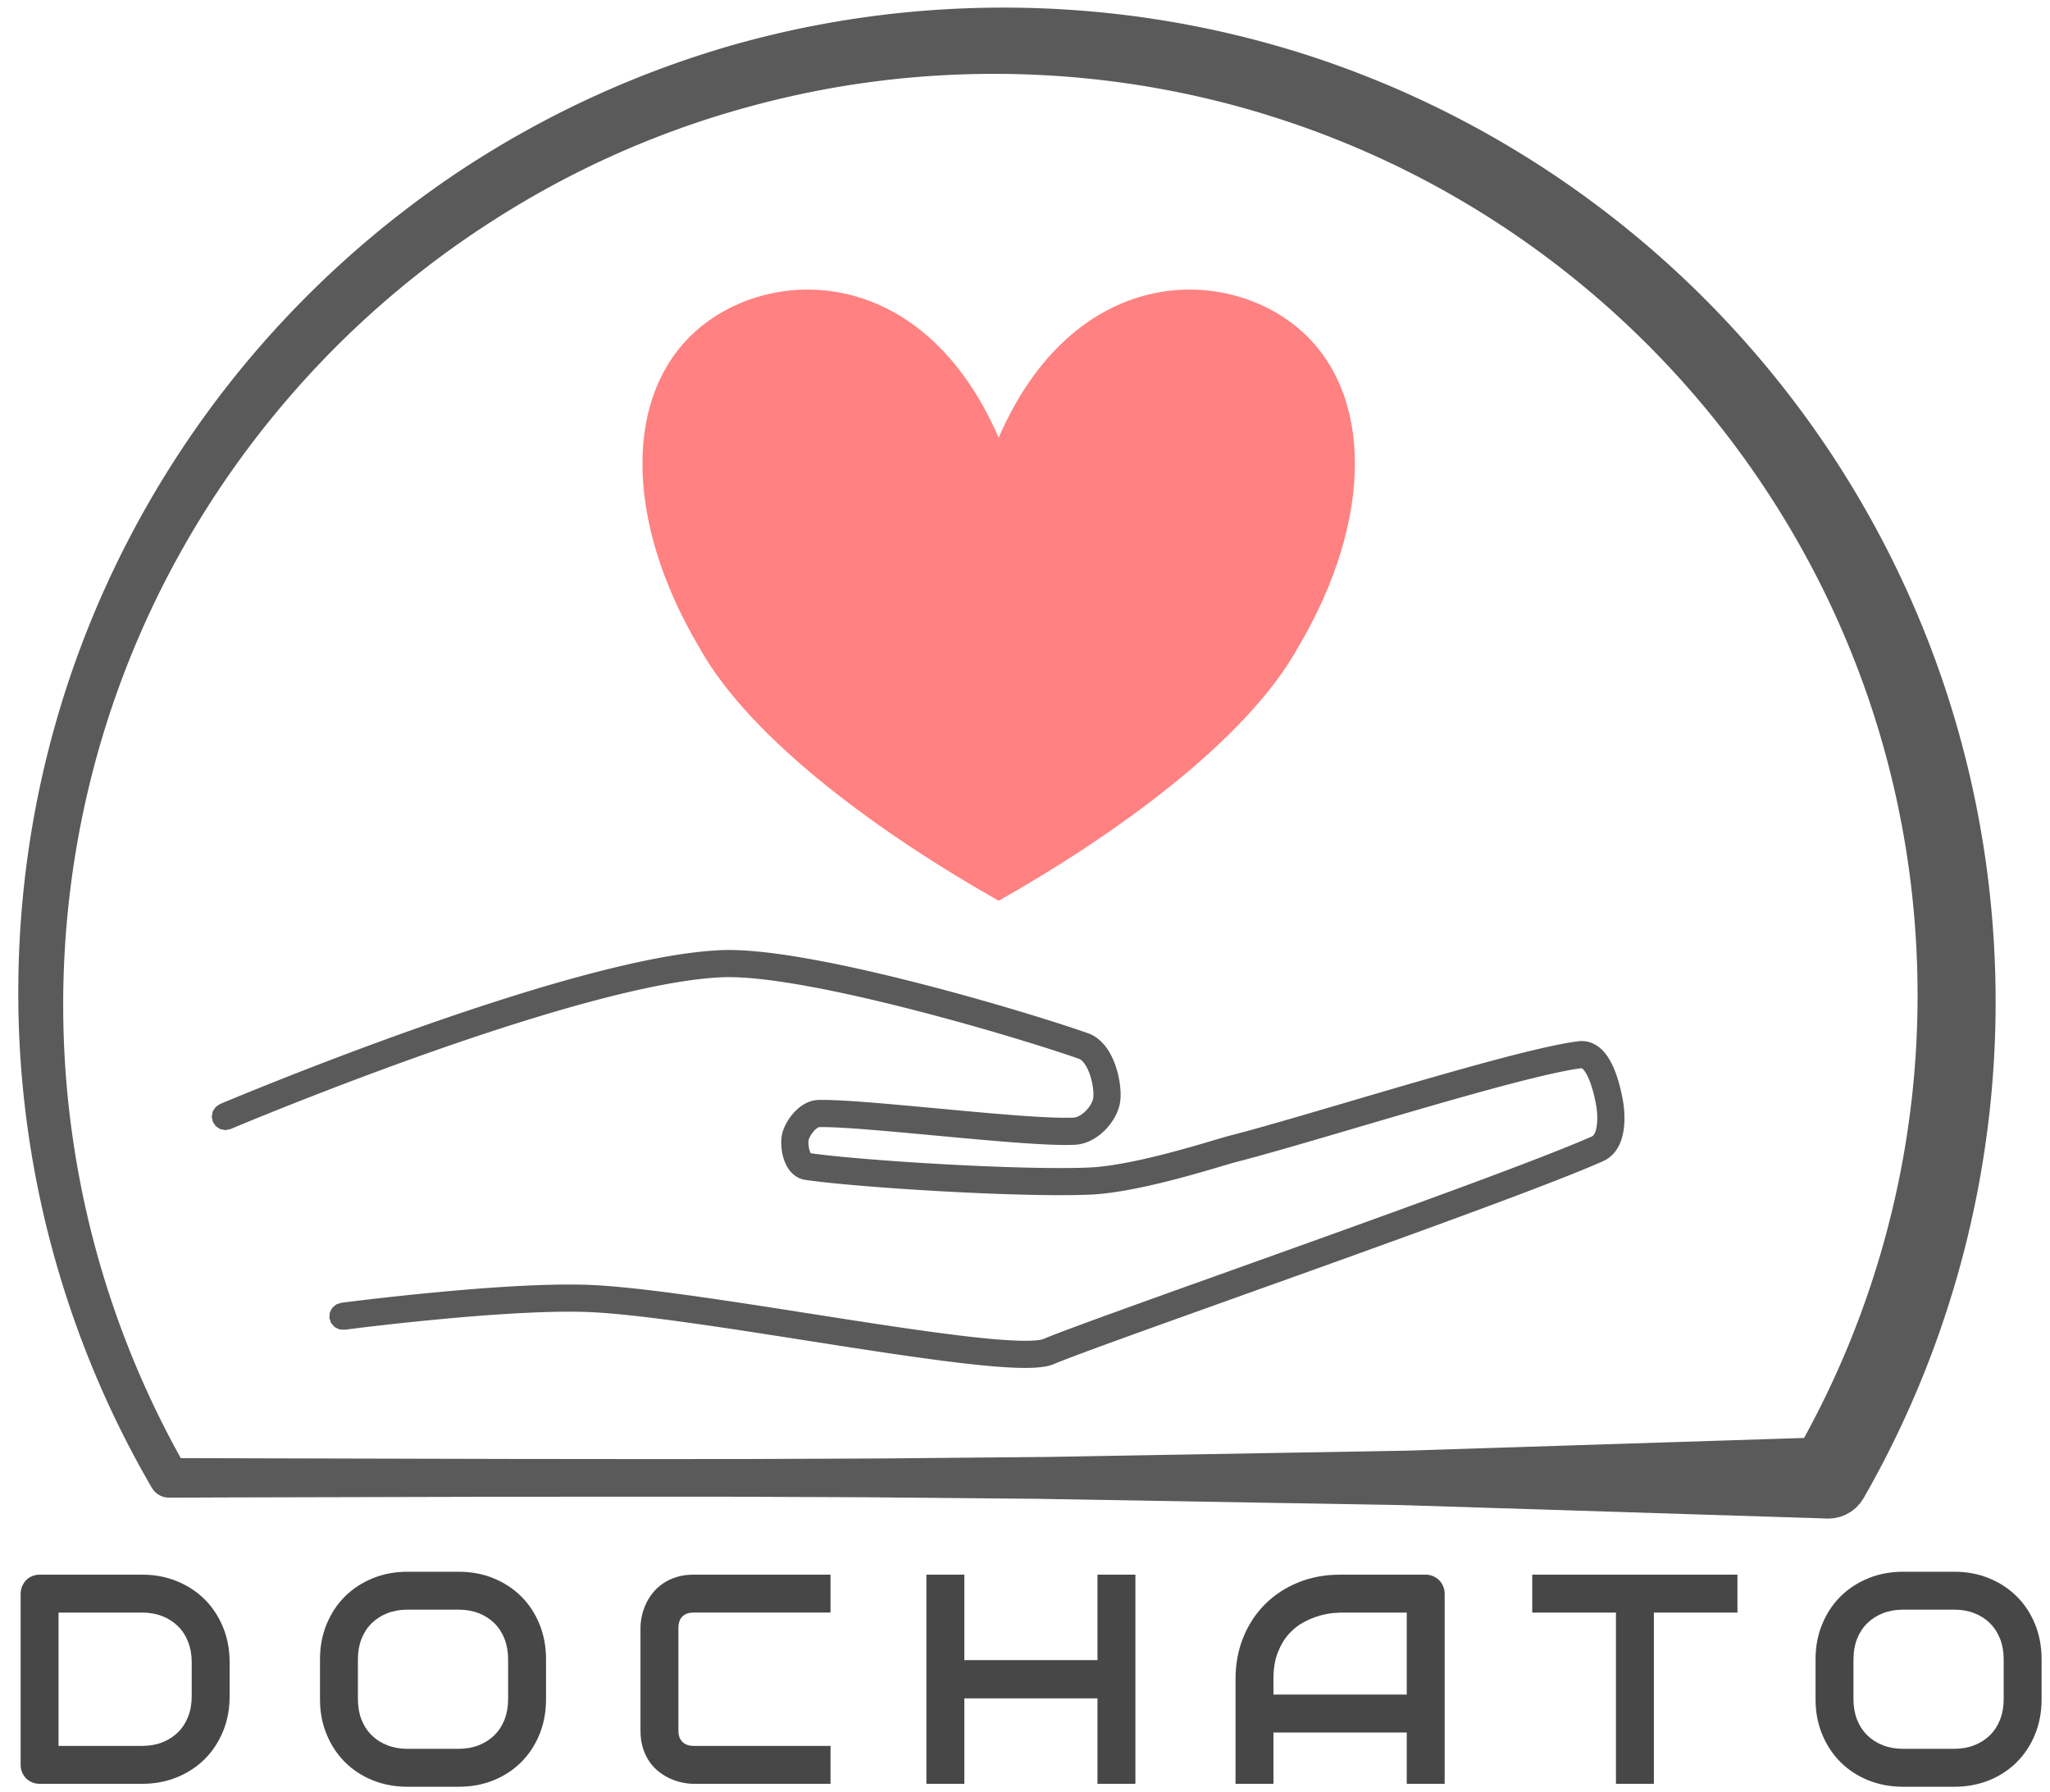 <?xml version="1.0" encoding="UTF-8" standalone="no"?><!DOCTYPE svg PUBLIC "-//W3C//DTD SVG 1.1//EN" "http://www.w3.org/Graphics/SVG/1.1/DTD/svg11.dtd"><svg width="100%" height="100%" viewBox="0 0 151 132" version="1.1" xmlns="http://www.w3.org/2000/svg" xmlns:xlink="http://www.w3.org/1999/xlink" xml:space="preserve" xmlns:serif="http://www.serif.com/" style="fill-rule:evenodd;clip-rule:evenodd;stroke-linejoin:round;stroke-miterlimit:1.414;"><path d="M53.795,69.963l0.085,0.001l0.086,0.001l0.087,0.002l0.088,0.002l0.088,0.003l0.089,0.003l0.089,0.003l0.09,0.004l0.09,0.004l0.092,0.005l0.092,0.005l0.092,0.005l0.094,0.006l0.093,0.007l0.095,0.006l0.095,0.007l0.095,0.008l0.097,0.008l0.096,0.008l0.098,0.009l0.098,0.009l0.099,0.009l0.099,0.01l0.099,0.01l0.101,0.01l0.101,0.011l0.101,0.011l0.102,0.012l0.102,0.012l0.103,0.012l0.104,0.012l0.104,0.013l0.105,0.013l0.105,0.014l0.106,0.014l0.106,0.014l0.106,0.015l0.108,0.015l0.107,0.015l0.108,0.015l0.109,0.016l0.109,0.016l0.109,0.017l0.11,0.016l0.111,0.017l0.111,0.018l0.111,0.017l0.112,0.018l0.112,0.019l0.112,0.018l0.113,0.019l0.114,0.019l0.113,0.019l0.114,0.02l0.115,0.02l0.115,0.02l0.115,0.02l0.116,0.021l0.116,0.021l0.116,0.021l0.117,0.022l0.117,0.021l0.117,0.022l0.118,0.023l0.236,0.045l0.238,0.046l0.238,0.047l0.24,0.048l0.241,0.049l0.242,0.049l0.242,0.051l0.244,0.051l0.244,0.052l0.245,0.053l0.246,0.054l0.247,0.054l0.247,0.056l0.248,0.055l0.248,0.057l0.249,0.057l0.249,0.058l0.249,0.058l0.249,0.059l0.25,0.059l0.25,0.06l0.25,0.061l0.25,0.06l0.25,0.062l0.25,0.062l0.25,0.062l0.25,0.063l0.249,0.063l0.249,0.063l0.249,0.064l0.248,0.063l0.248,0.065l0.247,0.064l0.247,0.065l0.246,0.065l0.245,0.065l0.245,0.065l0.243,0.066l0.243,0.065l0.242,0.066l0.241,0.066l0.24,0.065l0.239,0.066l0.237,0.066l0.237,0.066l0.235,0.066l0.234,0.065l0.232,0.066l0.231,0.066l0.229,0.065l0.228,0.065l0.227,0.065l0.224,0.065l0.223,0.065l0.221,0.064l0.219,0.065l0.217,0.063l0.216,0.064l0.213,0.063l0.211,0.063l0.209,0.063l0.207,0.062l0.204,0.062l0.203,0.061l0.2,0.061l0.197,0.06l0.195,0.06l0.193,0.059l0.189,0.059l0.188,0.058l0.184,0.058l0.182,0.057l0.179,0.056l0.176,0.056l0.173,0.055l0.17,0.054l0.167,0.054l0.164,0.053l0.161,0.052l0.157,0.051l0.155,0.051l0.151,0.049l0.147,0.049l0.145,0.048l0.14,0.047l0.138,0.046l0.133,0.045l0.13,0.044l0.127,0.044l0.122,0.042l0.119,0.041l0.117,0.041l0.024,0.009l0.027,0.01l0.026,0.01l0.026,0.01l0.025,0.01l0.026,0.011l0.025,0.011l0.025,0.012l0.025,0.011l0.028,0.013l0.046,0.023l0.049,0.025l0.047,0.026l0.047,0.028l0.046,0.027l0.045,0.029l0.044,0.029l0.044,0.03l0.043,0.031l0.042,0.031l0.041,0.032l0.04,0.033l0.04,0.033l0.039,0.034l0.038,0.034l0.038,0.035l0.036,0.035l0.036,0.036l0.036,0.036l0.034,0.036l0.034,0.037l0.034,0.037l0.032,0.038l0.032,0.038l0.032,0.038l0.03,0.039l0.03,0.039l0.03,0.039l0.029,0.04l0.028,0.039l0.028,0.04l0.028,0.04l0.027,0.041l0.026,0.041l0.025,0.04l0.026,0.041l0.024,0.041l0.025,0.042l0.023,0.042l0.024,0.042l0.023,0.042l0.022,0.042l0.022,0.042l0.021,0.042l0.022,0.043l0.02,0.043l0.02,0.042l0.02,0.043l0.02,0.043l0.019,0.043l0.018,0.044l0.019,0.043l0.018,0.043l0.017,0.043l0.017,0.044l0.017,0.043l0.016,0.044l0.016,0.043l0.016,0.044l0.015,0.044l0.015,0.044l0.015,0.044l0.014,0.043l0.014,0.044l0.014,0.044l0.013,0.043l0.013,0.044l0.013,0.044l0.012,0.043l0.012,0.044l0.012,0.044l0.012,0.043l0.011,0.043l0.011,0.044l0.01,0.043l0.01,0.043l0.01,0.044l0.01,0.042l0.009,0.044l0.009,0.043l0.009,0.042l0.008,0.043l0.008,0.043l0.008,0.042l0.008,0.042l0.007,0.042l0.007,0.043l0.007,0.042l0.006,0.041l0.006,0.042l0.006,0.041l0.006,0.042l0.005,0.041l0.005,0.04l0.005,0.041l0.005,0.041l0.004,0.04l0.004,0.04l0.004,0.04l0.003,0.04l0.003,0.04l0.003,0.039l0.003,0.04l0.002,0.038l0.002,0.039l0.002,0.039l0.001,0.038l0.001,0.038l0.001,0.038l0.001,0.038l0,0.037l0.001,0.037l-0.001,0.038l0,0.037l-0.001,0.036l-0.001,0.037l-0.002,0.036l-0.001,0.036l-0.002,0.036l-0.003,0.036l-0.002,0.036l-0.004,0.035l-0.003,0.037l-0.004,0.038l-0.005,0.039l-0.006,0.04l-0.006,0.038l-0.006,0.039l-0.008,0.038l-0.007,0.039l-0.008,0.037l-0.009,0.038l-0.009,0.038l-0.009,0.038l-0.01,0.037l-0.011,0.037l-0.01,0.037l-0.012,0.036l-0.011,0.037l-0.012,0.036l-0.013,0.037l-0.013,0.035l-0.013,0.036l-0.014,0.036l-0.014,0.036l-0.014,0.035l-0.015,0.035l-0.015,0.035l-0.016,0.035l-0.015,0.034l-0.017,0.035l-0.016,0.033l-0.017,0.035l-0.017,0.034l-0.018,0.033l-0.017,0.034l-0.018,0.033l-0.019,0.034l-0.019,0.033l-0.019,0.032l-0.019,0.033l-0.02,0.033l-0.02,0.032l-0.02,0.032l-0.021,0.032l-0.021,0.032l-0.021,0.032l-0.022,0.031l-0.021,0.031l-0.022,0.032l-0.023,0.031l-0.022,0.03l-0.023,0.031l-0.024,0.03l-0.023,0.031l-0.024,0.03l-0.024,0.029l-0.024,0.03l-0.024,0.03l-0.025,0.029l-0.025,0.029l-0.026,0.029l-0.025,0.028l-0.026,0.029l-0.026,0.028l-0.026,0.028l-0.027,0.028l-0.027,0.027l-0.027,0.028l-0.028,0.027l-0.027,0.027l-0.028,0.026l-0.028,0.027l-0.029,0.026l-0.028,0.026l-0.029,0.026l-0.029,0.025l-0.029,0.026l-0.03,0.025l-0.03,0.024l-0.03,0.025l-0.031,0.024l-0.03,0.024l-0.031,0.024l-0.032,0.023l-0.031,0.023l-0.032,0.023l-0.031,0.023l-0.032,0.022l-0.033,0.022l-0.033,0.021l-0.033,0.022l-0.033,0.021l-0.033,0.02l-0.034,0.021l-0.034,0.02l-0.034,0.02l-0.035,0.019l-0.034,0.019l-0.035,0.018l-0.035,0.019l-0.036,0.018l-0.036,0.017l-0.036,0.017l-0.036,0.017l-0.037,0.016l-0.037,0.016l-0.037,0.016l-0.038,0.015l-0.037,0.014l-0.038,0.014l-0.038,0.014l-0.039,0.013l-0.039,0.013l-0.039,0.012l-0.039,0.012l-0.04,0.011l-0.04,0.011l-0.04,0.01l-0.041,0.01l-0.04,0.009l-0.041,0.008l-0.041,0.008l-0.042,0.007l-0.041,0.007l-0.042,0.006l-0.043,0.005l-0.042,0.005l-0.043,0.004l-0.043,0.003l-0.04,0.002l-0.049,0.003l-0.047,0.002l-0.048,0.002l-0.049,0.001l-0.097,0.003l-0.1,0.003l-0.103,0.001l-0.105,0.001l-0.107,0l-0.11,0l-0.112,-0.001l-0.115,-0.001l-0.116,-0.002l-0.119,-0.003l-0.121,-0.003l-0.123,-0.003l-0.126,-0.004l-0.128,-0.005l-0.129,-0.005l-0.132,-0.005l-0.134,-0.006l-0.136,-0.007l-0.138,-0.007l-0.139,-0.007l-0.142,-0.008l-0.143,-0.008l-0.145,-0.009l-0.147,-0.008l-0.149,-0.01l-0.15,-0.009l-0.152,-0.011l-0.154,-0.01l-0.155,-0.011l-0.157,-0.011l-0.158,-0.011l-0.159,-0.012l-0.161,-0.012l-0.162,-0.012l-0.164,-0.013l-0.164,-0.013l-0.333,-0.026l-0.337,-0.028l-0.341,-0.028l-0.345,-0.03l-0.347,-0.03l-0.351,-0.03l-0.353,-0.032l-0.355,-0.032l-0.357,-0.032l-0.359,-0.033l-0.359,-0.033l-0.72,-0.066l-1.434,-0.134l-0.709,-0.065l-0.35,-0.032l-0.348,-0.032l-0.344,-0.031l-0.341,-0.031l-0.337,-0.03l-0.332,-0.029l-0.327,-0.028l-0.322,-0.028l-0.317,-0.026l-0.31,-0.025l-0.304,-0.024l-0.15,-0.012l-0.147,-0.011l-0.146,-0.011l-0.144,-0.011l-0.142,-0.01l-0.14,-0.01l-0.138,-0.009l-0.136,-0.009l-0.134,-0.009l-0.132,-0.009l-0.129,-0.008l-0.127,-0.007l-0.125,-0.007l-0.122,-0.007l-0.12,-0.006l-0.117,-0.006l-0.115,-0.005l-0.112,-0.005l-0.109,-0.004l-0.107,-0.004l-0.104,-0.004l-0.1,-0.003l-0.098,-0.002l-0.095,-0.002l-0.091,-0.001l-0.088,-0.001l-0.085,0l-0.081,0l-0.078,0.001l-0.071,0.001l-0.001,0l-0.001,0l-0.001,0l-0.001,0l-0.002,0.001l-0.001,0l-0.002,0l-0.003,0.001l-0.002,0.001l-0.003,0.001l-0.003,0.001l-0.004,0.001l-0.004,0.001l-0.004,0.002l-0.004,0.001l-0.005,0.002l-0.005,0.002l-0.005,0.003l-0.005,0.002l-0.006,0.003l-0.006,0.003l-0.006,0.003l-0.006,0.003l-0.007,0.003l-0.007,0.004l-0.007,0.004l-0.007,0.005l-0.007,0.004l-0.008,0.005l-0.008,0.005l-0.008,0.005l-0.008,0.005l-0.008,0.006l-0.008,0.006l-0.009,0.006l-0.009,0.006l-0.008,0.006l-0.009,0.007l-0.009,0.007l-0.009,0.007l-0.009,0.008l-0.01,0.008l-0.009,0.007l-0.009,0.008l-0.009,0.009l-0.01,0.008l-0.009,0.009l-0.01,0.008l-0.01,0.01l-0.009,0.009l-0.01,0.009l-0.009,0.01l-0.009,0.008l-0.02,0.021l-0.019,0.021l-0.02,0.021l-0.019,0.021l-0.018,0.022l-0.019,0.023l-0.019,0.023l-0.018,0.023l-0.018,0.024l-0.017,0.023l-0.017,0.024l-0.017,0.024l-0.016,0.025l-0.016,0.024l-0.016,0.024l-0.015,0.024l-0.014,0.024l-0.014,0.024l-0.013,0.024l-0.012,0.023l-0.012,0.023l-0.012,0.022l-0.01,0.022l-0.01,0.021l-0.009,0.021l-0.009,0.02l-0.008,0.019l-0.007,0.018l-0.006,0.016l-0.005,0.016l-0.005,0.014l-0.004,0.013l-0.004,0.014l0,0.002l-0.002,0.005l-0.001,0.004l0,0.003l-0.001,0.004l-0.001,0.004l-0.001,0.004l-0.001,0.005l-0.001,0.006l0,0.003l-0.002,0.017l-0.002,0.015l-0.002,0.018l-0.002,0.019l-0.001,0.02l-0.001,0.022l-0.001,0.023l0,0.024l0,0.024l0,0.026l0.001,0.027l0.001,0.027l0.002,0.028l0.002,0.028l0.002,0.028l0.003,0.029l0.003,0.03l0.004,0.029l0.004,0.029l0.005,0.03l0.005,0.029l0.005,0.029l0.006,0.029l0.006,0.028l0.007,0.029l0.007,0.027l0.007,0.029l0.003,0.011l0.004,0.014l0.004,0.013l0.004,0.012l0.004,0.013l0.004,0.012l0.004,0.013l0.004,0.011l0.004,0.012l0.004,0.011l0.005,0.011l0.004,0.011l0.004,0.011l0.004,0.01l0.005,0.01l0.004,0.01l0.004,0.009l0.004,0.009l0.004,0.009l0.004,0.008l0.004,0.008l0.004,0.008l0.004,0.007l0.004,0.007l0.004,0.007l0.05,0.007l0.088,0.013l0.092,0.012l0.094,0.013l0.098,0.013l0.101,0.012l0.103,0.013l0.107,0.013l0.109,0.013l0.112,0.013l0.115,0.013l0.117,0.014l0.12,0.013l0.122,0.013l0.125,0.013l0.128,0.014l0.129,0.013l0.132,0.013l0.135,0.014l0.136,0.013l0.139,0.014l0.141,0.013l0.143,0.014l0.145,0.013l0.147,0.014l0.15,0.013l0.15,0.014l0.308,0.027l0.315,0.026l0.321,0.027l0.328,0.027l0.335,0.026l0.339,0.026l0.346,0.026l0.35,0.026l0.355,0.026l0.359,0.025l0.363,0.025l0.367,0.024l0.37,0.024l0.373,0.024l0.375,0.023l0.378,0.023l0.38,0.022l0.381,0.022l0.382,0.021l0.383,0.021l0.384,0.02l0.384,0.019l0.383,0.019l0.383,0.018l0.382,0.017l0.381,0.017l0.38,0.015l0.188,0.008l0.189,0.007l0.187,0.007l0.188,0.007l0.186,0.007l0.186,0.007l0.185,0.006l0.184,0.006l0.183,0.006l0.183,0.006l0.182,0.005l0.18,0.005l0.18,0.005l0.178,0.005l0.178,0.004l0.176,0.005l0.175,0.003l0.174,0.004l0.172,0.004l0.171,0.003l0.17,0.003l0.169,0.002l0.167,0.003l0.165,0.002l0.164,0.001l0.162,0.002l0.161,0.001l0.159,0.001l0.157,0.001l0.155,0l0.154,0l0.151,0l0.15,-0.001l0.148,-0.001l0.146,-0.001l0.143,-0.001l0.142,-0.002l0.139,-0.002l0.137,-0.003l0.135,-0.002l0.133,-0.003l0.13,-0.004l0.128,-0.004l0.125,-0.004l0.123,-0.004l0.119,-0.005l0.079,-0.003l0.079,-0.005l0.08,-0.004l0.082,-0.006l0.082,-0.005l0.083,-0.007l0.083,-0.007l0.085,-0.008l0.085,-0.008l0.087,-0.008l0.087,-0.01l0.087,-0.01l0.089,-0.01l0.089,-0.011l0.09,-0.011l0.09,-0.012l0.091,-0.012l0.092,-0.013l0.092,-0.013l0.093,-0.014l0.093,-0.014l0.094,-0.015l0.094,-0.015l0.095,-0.016l0.095,-0.016l0.096,-0.016l0.096,-0.017l0.096,-0.017l0.097,-0.018l0.097,-0.018l0.097,-0.018l0.097,-0.019l0.098,-0.019l0.098,-0.019l0.098,-0.019l0.099,-0.02l0.098,-0.021l0.099,-0.02l0.099,-0.021l0.099,-0.021l0.098,-0.022l0.099,-0.021l0.1,-0.022l0.099,-0.022l0.099,-0.023l0.099,-0.022l0.099,-0.023l0.099,-0.023l0.098,-0.023l0.099,-0.024l0.099,-0.023l0.098,-0.024l0.098,-0.024l0.098,-0.024l0.196,-0.048l0.194,-0.049l0.194,-0.049l0.192,-0.05l0.19,-0.05l0.189,-0.049l0.187,-0.05l0.185,-0.05l0.183,-0.05l0.18,-0.05l0.178,-0.049l0.176,-0.049l0.172,-0.049l0.17,-0.048l0.167,-0.047l0.163,-0.047l0.16,-0.047l0.157,-0.045l0.153,-0.045l0.294,-0.086l0.277,-0.082l0.26,-0.077l0.241,-0.071l0.222,-0.065l0.2,-0.059l0.093,-0.027l0.087,-0.025l0.082,-0.023l0.077,-0.021l0.072,-0.02l0.064,-0.017l0.144,-0.037l0.144,-0.037l0.147,-0.039l0.15,-0.039l0.154,-0.041l0.156,-0.042l0.16,-0.043l0.163,-0.044l0.165,-0.046l0.169,-0.046l0.171,-0.047l0.173,-0.048l0.177,-0.049l0.179,-0.05l0.182,-0.051l0.184,-0.052l0.375,-0.107l0.385,-0.109l0.393,-0.113l0.402,-0.115l0.41,-0.119l0.417,-0.121l0.424,-0.123l0.43,-0.126l0.437,-0.128l0.442,-0.129l0.9,-0.264l0.917,-0.27l0.931,-0.274l0.941,-0.276l0.473,-0.139l0.474,-0.139l0.476,-0.139l0.475,-0.139l0.476,-0.139l0.475,-0.138l0.474,-0.137l0.473,-0.136l0.471,-0.136l0.468,-0.134l0.466,-0.133l0.463,-0.131l0.459,-0.13l0.229,-0.064l0.227,-0.064l0.226,-0.063l0.225,-0.062l0.223,-0.063l0.223,-0.061l0.221,-0.061l0.219,-0.06l0.219,-0.06l0.217,-0.059l0.215,-0.058l0.214,-0.058l0.212,-0.056l0.21,-0.056l0.209,-0.056l0.207,-0.054l0.205,-0.054l0.203,-0.053l0.201,-0.052l0.199,-0.051l0.197,-0.051l0.195,-0.049l0.193,-0.049l0.191,-0.047l0.188,-0.047l0.186,-0.045l0.184,-0.045l0.182,-0.043l0.179,-0.043l0.176,-0.041l0.174,-0.04l0.171,-0.039l0.169,-0.038l0.166,-0.037l0.164,-0.036l0.16,-0.035l0.158,-0.033l0.155,-0.032l0.152,-0.031l0.149,-0.029l0.146,-0.028l0.073,-0.014l0.071,-0.013l0.071,-0.013l0.07,-0.013l0.069,-0.012l0.068,-0.012l0.067,-0.011l0.067,-0.012l0.066,-0.011l0.066,-0.01l0.064,-0.01l0.064,-0.01l0.063,-0.009l0.063,-0.01l0.061,-0.008l0.061,-0.009l0.06,-0.007l0.061,-0.008l0.028,-0.004l0.031,-0.003l0.03,-0.002l0.031,-0.003l0.03,-0.001l0.03,-0.002l0.031,-0.001l0.03,0l0.031,0l0.03,0.001l0.03,0.001l0.03,0.001l0.03,0.002l0.031,0.002l0.03,0.003l0.029,0.003l0.03,0.004l0.03,0.004l0.029,0.005l0.03,0.005l0.029,0.005l0.029,0.006l0.03,0.006l0.028,0.007l0.028,0.007l0.029,0.008l0.028,0.008l0.028,0.008l0.028,0.009l0.028,0.009l0.027,0.009l0.027,0.01l0.027,0.01l0.027,0.011l0.026,0.01l0.026,0.011l0.026,0.012l0.026,0.012l0.025,0.012l0.025,0.012l0.025,0.013l0.025,0.013l0.024,0.013l0.024,0.013l0.024,0.014l0.024,0.014l0.023,0.014l0.025,0.016l0.043,0.027l0.044,0.031l0.043,0.03l0.042,0.032l0.041,0.032l0.04,0.033l0.039,0.034l0.038,0.034l0.038,0.034l0.036,0.035l0.036,0.036l0.034,0.035l0.034,0.036l0.033,0.037l0.032,0.037l0.032,0.037l0.031,0.038l0.03,0.038l0.03,0.038l0.028,0.038l0.029,0.039l0.027,0.039l0.027,0.039l0.027,0.039l0.026,0.039l0.025,0.04l0.025,0.04l0.025,0.04l0.024,0.04l0.023,0.041l0.023,0.04l0.023,0.041l0.022,0.041l0.022,0.041l0.021,0.041l0.021,0.041l0.021,0.041l0.02,0.042l0.02,0.041l0.02,0.042l0.019,0.042l0.019,0.041l0.018,0.042l0.019,0.042l0.017,0.042l0.018,0.042l0.017,0.042l0.017,0.042l0.017,0.042l0.016,0.043l0.017,0.042l0.015,0.042l0.016,0.042l0.015,0.042l0.015,0.042l0.015,0.042l0.015,0.042l0.014,0.042l0.014,0.042l0.014,0.043l0.027,0.082l0.026,0.083l0.025,0.083l0.024,0.082l0.023,0.081l0.023,0.081l0.021,0.08l0.021,0.079l0.02,0.078l0.019,0.077l0.019,0.076l0.018,0.075l0.017,0.074l0.016,0.072l0.016,0.071l0.015,0.07l0.014,0.068l0.013,0.066l0.013,0.064l0.013,0.063l0.012,0.06l0.011,0.06l0.011,0.062l0.011,0.064l0.011,0.065l0.01,0.066l0.01,0.067l0.009,0.067l0.009,0.068l0.009,0.07l0.007,0.069l0.008,0.07l0.006,0.071l0.006,0.072l0.006,0.072l0.004,0.073l0.004,0.073l0.004,0.074l0.002,0.074l0.002,0.074l0.001,0.075l0.001,0.075l0,0.039l-0.001,0.038l0,0.038l-0.001,0.037l-0.001,0.039l-0.001,0.038l-0.002,0.038l-0.002,0.039l-0.002,0.038l-0.002,0.039l-0.002,0.038l-0.003,0.039l-0.003,0.038l-0.003,0.039l-0.004,0.039l-0.003,0.038l-0.005,0.04l-0.004,0.038l-0.005,0.039l-0.005,0.039l-0.005,0.039l-0.005,0.039l-0.006,0.039l-0.006,0.039l-0.007,0.039l-0.007,0.039l-0.007,0.039l-0.007,0.039l-0.008,0.039l-0.009,0.039l-0.008,0.039l-0.009,0.04l-0.01,0.038l-0.01,0.039l-0.01,0.039l-0.01,0.039l-0.011,0.039l-0.012,0.039l-0.012,0.039l-0.012,0.039l-0.013,0.039l-0.014,0.039l-0.013,0.039l-0.015,0.039l-0.014,0.038l-0.016,0.039l-0.016,0.038l-0.016,0.039l-0.017,0.038l-0.018,0.038l-0.018,0.039l-0.019,0.038l-0.019,0.038l-0.021,0.038l-0.02,0.037l-0.021,0.038l-0.023,0.037l-0.022,0.037l-0.024,0.037l-0.024,0.037l-0.025,0.037l-0.025,0.036l-0.027,0.036l-0.027,0.036l-0.028,0.035l-0.028,0.035l-0.03,0.035l-0.03,0.034l-0.031,0.034l-0.032,0.034l-0.033,0.033l-0.033,0.032l-0.035,0.032l-0.035,0.032l-0.036,0.031l-0.037,0.03l-0.037,0.03l-0.038,0.029l-0.04,0.028l-0.039,0.027l-0.041,0.027l-0.041,0.026l-0.042,0.025l-0.043,0.025l-0.043,0.023l-0.044,0.023l-0.045,0.021l-0.041,0.019l-0.088,0.039l-0.087,0.038l-0.088,0.039l-0.09,0.039l-0.092,0.04l-0.094,0.04l-0.096,0.041l-0.097,0.041l-0.1,0.043l-0.101,0.042l-0.104,0.043l-0.105,0.044l-0.216,0.089l-0.223,0.092l-0.23,0.094l-0.238,0.096l-0.244,0.098l-0.25,0.1l-0.258,0.102l-0.264,0.104l-0.27,0.106l-0.276,0.108l-0.283,0.11l-0.288,0.112l-0.295,0.113l-0.3,0.116l-0.305,0.117l-0.311,0.118l-0.317,0.121l-0.321,0.122l-0.326,0.123l-0.331,0.125l-0.336,0.126l-0.341,0.128l-0.345,0.129l-0.349,0.131l-0.354,0.131l-0.357,0.133l-0.362,0.134l-0.365,0.136l-0.368,0.136l-0.373,0.137l-0.375,0.139l-0.379,0.139l-0.382,0.14l-0.384,0.141l-0.388,0.142l-0.39,0.143l-0.787,0.287l-0.797,0.29l-0.804,0.293l-0.811,0.293l-0.816,0.296l-0.82,0.296l-0.824,0.298l-0.826,0.297l-0.827,0.298l-0.826,0.297l-0.826,0.296l-0.823,0.295l-0.819,0.294l-1.624,0.582l-1.596,0.571l-1.56,0.558l-1.514,0.542l-1.459,0.523l-0.707,0.253l-0.689,0.248l-0.671,0.241l-0.651,0.235l-0.632,0.227l-0.609,0.22l-0.587,0.213l-0.563,0.204l-0.538,0.196l-0.512,0.187l-0.245,0.09l-0.239,0.088l-0.231,0.086l-0.224,0.082l-0.217,0.081l-0.209,0.078l-0.202,0.075l-0.193,0.072l-0.186,0.07l-0.177,0.067l-0.169,0.065l-0.16,0.061l-0.152,0.058l-0.142,0.056l-0.134,0.052l-0.124,0.049l-0.114,0.046l-0.105,0.043l-0.095,0.039l-0.042,0.018l-0.045,0.019l-0.027,0.011l-0.031,0.013l-0.032,0.012l-0.031,0.011l-0.032,0.011l-0.032,0.011l-0.032,0.01l-0.031,0.01l-0.032,0.009l-0.031,0.009l-0.032,0.009l-0.032,0.008l-0.032,0.008l-0.032,0.008l-0.032,0.007l-0.033,0.007l-0.032,0.007l-0.032,0.007l-0.033,0.006l-0.033,0.006l-0.033,0.006l-0.034,0.006l-0.033,0.005l-0.033,0.005l-0.034,0.005l-0.036,0.005l-0.067,0.009l-0.069,0.009l-0.071,0.007l-0.072,0.007l-0.072,0.007l-0.074,0.006l-0.074,0.005l-0.076,0.004l-0.077,0.004l-0.078,0.004l-0.079,0.003l-0.08,0.002l-0.081,0.002l-0.083,0.002l-0.083,0.001l-0.085,0l-0.086,0l-0.087,0l-0.089,-0.001l-0.089,-0.001l-0.091,-0.002l-0.092,-0.002l-0.093,-0.003l-0.094,-0.003l-0.095,-0.003l-0.097,-0.004l-0.098,-0.004l-0.098,-0.005l-0.1,-0.005l-0.102,-0.006l-0.102,-0.006l-0.103,-0.006l-0.105,-0.007l-0.105,-0.007l-0.107,-0.007l-0.108,-0.008l-0.109,-0.008l-0.11,-0.008l-0.111,-0.009l-0.113,-0.009l-0.113,-0.01l-0.114,-0.01l-0.115,-0.01l-0.117,-0.011l-0.117,-0.011l-0.119,-0.011l-0.119,-0.011l-0.121,-0.012l-0.121,-0.013l-0.123,-0.012l-0.123,-0.013l-0.124,-0.013l-0.126,-0.013l-0.126,-0.014l-0.127,-0.014l-0.128,-0.015l-0.13,-0.014l-0.26,-0.03l-0.264,-0.032l-0.268,-0.032l-0.271,-0.033l-0.274,-0.035l-0.277,-0.035l-0.281,-0.036l-0.283,-0.038l-0.287,-0.038l-0.289,-0.039l-0.292,-0.04l-0.295,-0.041l-0.297,-0.041l-0.3,-0.042l-0.302,-0.043l-0.304,-0.044l-0.306,-0.045l-0.309,-0.045l-0.311,-0.045l-0.312,-0.047l-0.315,-0.047l-0.316,-0.047l-0.317,-0.048l-0.32,-0.048l-0.321,-0.049l-0.322,-0.049l-0.323,-0.05l-0.651,-0.1l-0.654,-0.101l-0.658,-0.103l-0.66,-0.103l-0.662,-0.103l-1.327,-0.208l-0.663,-0.104l-0.662,-0.103l-0.66,-0.103l-0.658,-0.101l-0.654,-0.101l-0.325,-0.05l-0.325,-0.049l-0.323,-0.049l-0.322,-0.049l-0.32,-0.048l-0.319,-0.047l-0.317,-0.047l-0.316,-0.047l-0.314,-0.046l-0.312,-0.045l-0.31,-0.045l-0.308,-0.044l-0.305,-0.043l-0.304,-0.043l-0.301,-0.042l-0.298,-0.041l-0.296,-0.04l-0.294,-0.04l-0.29,-0.038l-0.288,-0.038l-0.285,-0.037l-0.282,-0.035l-0.279,-0.035l-0.275,-0.034l-0.272,-0.033l-0.269,-0.031l-0.265,-0.031l-0.131,-0.015l-0.131,-0.014l-0.129,-0.015l-0.128,-0.014l-0.128,-0.013l-0.126,-0.014l-0.126,-0.013l-0.124,-0.013l-0.124,-0.012l-0.122,-0.012l-0.121,-0.012l-0.121,-0.011l-0.119,-0.012l-0.118,-0.01l-0.117,-0.011l-0.116,-0.01l-0.115,-0.01l-0.114,-0.01l-0.113,-0.009l-0.111,-0.008l-0.11,-0.009l-0.109,-0.008l-0.108,-0.008l-0.107,-0.007l-0.105,-0.007l-0.104,-0.007l-0.103,-0.006l-0.102,-0.006l-0.1,-0.005l-0.099,-0.005l-0.07,-0.004l-0.07,-0.003l-0.07,-0.003l-0.071,-0.003l-0.072,-0.003l-0.073,-0.002l-0.073,-0.003l-0.073,-0.002l-0.149,-0.004l-0.151,-0.003l-0.153,-0.003l-0.156,-0.002l-0.157,-0.002l-0.159,-0.001l-0.161,0l-0.162,0l-0.165,0.001l-0.166,0.001l-0.167,0.002l-0.17,0.003l-0.171,0.002l-0.172,0.004l-0.173,0.004l-0.175,0.004l-0.177,0.005l-0.177,0.006l-0.179,0.006l-0.179,0.006l-0.181,0.007l-0.182,0.007l-0.182,0.008l-0.184,0.008l-0.184,0.009l-0.185,0.009l-0.186,0.009l-0.187,0.01l-0.187,0.01l-0.188,0.011l-0.188,0.011l-0.188,0.011l-0.189,0.011l-0.19,0.012l-0.189,0.012l-0.19,0.013l-0.19,0.013l-0.191,0.013l-0.19,0.013l-0.19,0.014l-0.19,0.014l-0.19,0.014l-0.19,0.014l-0.19,0.015l-0.19,0.015l-0.189,0.015l-0.189,0.015l-0.188,0.016l-0.188,0.015l-0.187,0.016l-0.187,0.016l-0.186,0.016l-0.186,0.016l-0.185,0.017l-0.184,0.016l-0.183,0.017l-0.364,0.033l-0.359,0.034l-0.355,0.034l-0.351,0.034l-0.345,0.034l-0.339,0.034l-0.333,0.034l-0.327,0.034l-0.32,0.034l-0.312,0.033l-0.304,0.033l-0.297,0.032l-0.287,0.032l-0.279,0.031l-0.269,0.031l-0.259,0.029l-0.248,0.029l-0.238,0.028l-0.227,0.026l-0.215,0.026l-0.203,0.024l-0.191,0.023l-0.342,0.042l-0.287,0.036l-0.229,0.028l-0.167,0.022l-0.139,0.017l-0.389,-0.026l-0.349,-0.174l-0.257,-0.294l-0.124,-0.369l0.026,-0.39l0.174,-0.349l0.294,-0.257l0.369,-0.124l0.14,-0.018l0.171,-0.022l0.232,-0.029l0.291,-0.036l0.346,-0.042l0.192,-0.024l0.205,-0.024l0.217,-0.026l0.229,-0.027l0.24,-0.028l0.251,-0.029l0.262,-0.029l0.271,-0.031l0.281,-0.032l0.29,-0.032l0.299,-0.032l0.307,-0.034l0.315,-0.033l0.322,-0.034l0.33,-0.034l0.336,-0.035l0.343,-0.034l0.348,-0.035l0.354,-0.034l0.358,-0.034l0.364,-0.034l0.367,-0.034l0.185,-0.017l0.186,-0.017l0.187,-0.016l0.187,-0.017l0.189,-0.016l0.189,-0.016l0.189,-0.016l0.191,-0.016l0.19,-0.015l0.191,-0.016l0.192,-0.015l0.192,-0.015l0.192,-0.015l0.193,-0.014l0.193,-0.015l0.192,-0.014l0.193,-0.014l0.194,-0.013l0.193,-0.014l0.193,-0.013l0.192,-0.012l0.193,-0.013l0.193,-0.012l0.192,-0.012l0.192,-0.011l0.192,-0.011l0.191,-0.011l0.191,-0.01l0.19,-0.01l0.19,-0.01l0.189,-0.009l0.188,-0.009l0.188,-0.008l0.187,-0.008l0.186,-0.007l0.185,-0.007l0.185,-0.007l0.183,-0.006l0.182,-0.006l0.182,-0.005l0.18,-0.004l0.179,-0.005l0.178,-0.003l0.177,-0.003l0.175,-0.003l0.174,-0.002l0.173,-0.001l0.171,-0.001l0.17,0l0.168,0l0.166,0.001l0.165,0.002l0.164,0.002l0.161,0.003l0.16,0.004l0.158,0.004l0.079,0.002l0.077,0.003l0.078,0.003l0.077,0.003l0.076,0.003l0.076,0.003l0.076,0.004l0.075,0.003l0.105,0.006l0.107,0.005l0.107,0.007l0.109,0.006l0.109,0.007l0.111,0.008l0.112,0.007l0.113,0.008l0.114,0.009l0.115,0.009l0.116,0.009l0.117,0.009l0.118,0.01l0.119,0.01l0.12,0.011l0.121,0.011l0.123,0.011l0.123,0.011l0.124,0.012l0.125,0.012l0.125,0.013l0.127,0.013l0.128,0.013l0.129,0.013l0.129,0.014l0.131,0.014l0.131,0.014l0.132,0.015l0.133,0.015l0.135,0.015l0.27,0.031l0.273,0.032l0.277,0.034l0.28,0.034l0.283,0.035l0.286,0.037l0.288,0.037l0.292,0.038l0.294,0.039l0.297,0.04l0.299,0.041l0.301,0.041l0.304,0.042l0.306,0.043l0.309,0.044l0.31,0.044l0.312,0.045l0.314,0.046l0.316,0.046l0.317,0.047l0.319,0.048l0.321,0.047l0.322,0.049l0.323,0.048l0.325,0.05l0.325,0.049l0.327,0.05l0.656,0.101l0.659,0.102l0.661,0.103l0.663,0.103l0.664,0.104l1.327,0.208l0.662,0.103l0.659,0.103l0.657,0.102l0.653,0.102l0.648,0.1l0.323,0.049l0.321,0.049l0.319,0.049l0.318,0.048l0.317,0.047l0.314,0.047l0.313,0.047l0.31,0.046l0.309,0.045l0.307,0.045l0.304,0.044l0.302,0.044l0.299,0.042l0.297,0.042l0.295,0.041l0.291,0.041l0.289,0.039l0.286,0.039l0.283,0.038l0.28,0.036l0.277,0.036l0.273,0.035l0.27,0.034l0.266,0.033l0.263,0.032l0.259,0.03l0.256,0.03l0.126,0.014l0.125,0.014l0.124,0.014l0.123,0.013l0.123,0.013l0.121,0.013l0.12,0.012l0.119,0.013l0.118,0.012l0.116,0.011l0.116,0.011l0.115,0.011l0.113,0.011l0.112,0.01l0.112,0.01l0.11,0.009l0.108,0.009l0.108,0.009l0.106,0.009l0.105,0.008l0.104,0.008l0.103,0.007l0.101,0.007l0.1,0.007l0.099,0.006l0.097,0.006l0.096,0.005l0.095,0.005l0.093,0.005l0.092,0.005l0.09,0.004l0.089,0.003l0.088,0.003l0.086,0.003l0.084,0.003l0.083,0.001l0.082,0.002l0.08,0.001l0.078,0.001l0.077,0l0.075,0l0.074,0l0.072,-0.001l0.07,-0.001l0.068,-0.002l0.067,-0.002l0.064,-0.002l0.063,-0.003l0.061,-0.003l0.059,-0.004l0.058,-0.004l0.055,-0.004l0.053,-0.005l0.051,-0.005l0.049,-0.005l0.046,-0.006l0.047,-0.006l0.019,-0.003l0.021,-0.003l0.02,-0.003l0.02,-0.003l0.018,-0.004l0.019,-0.003l0.017,-0.003l0.017,-0.003l0.017,-0.004l0.015,-0.003l0.015,-0.003l0.014,-0.003l0.014,-0.004l0.012,-0.003l0.012,-0.003l0.012,-0.003l0.01,-0.003l0.009,-0.003l0.01,-0.003l0.008,-0.002l0.006,-0.002l0.007,-0.003l0.005,-0.002l0.005,-0.001l0.003,-0.002l0.008,-0.003l0.043,-0.018l0.051,-0.021l0.105,-0.044l0.114,-0.046l0.123,-0.05l0.131,-0.052l0.139,-0.054l0.148,-0.058l0.156,-0.06l0.165,-0.063l0.172,-0.066l0.181,-0.068l0.188,-0.071l0.196,-0.073l0.204,-0.076l0.212,-0.079l0.218,-0.081l0.226,-0.084l0.233,-0.086l0.241,-0.088l0.247,-0.091l0.514,-0.188l0.54,-0.196l0.564,-0.205l0.589,-0.213l0.61,-0.221l0.633,-0.228l0.652,-0.235l0.672,-0.241l0.69,-0.248l0.707,-0.254l1.46,-0.523l1.514,-0.542l1.56,-0.558l1.596,-0.571l1.623,-0.582l0.819,-0.293l0.823,-0.295l0.824,-0.296l0.827,-0.297l0.826,-0.298l0.825,-0.297l0.823,-0.297l0.819,-0.296l0.815,-0.295l0.81,-0.293l0.803,-0.292l0.795,-0.29l0.786,-0.287l0.389,-0.142l0.387,-0.142l0.383,-0.14l0.381,-0.14l0.378,-0.139l0.374,-0.138l0.372,-0.137l0.367,-0.136l0.364,-0.135l0.36,-0.134l0.357,-0.132l0.352,-0.131l0.348,-0.13l0.343,-0.129l0.339,-0.127l0.335,-0.126l0.329,-0.124l0.325,-0.123l0.319,-0.121l0.314,-0.119l0.309,-0.118l0.304,-0.117l0.297,-0.114l0.292,-0.113l0.286,-0.11l0.28,-0.109l0.274,-0.107l0.267,-0.105l0.26,-0.103l0.254,-0.101l0.247,-0.098l0.24,-0.097l0.233,-0.094l0.225,-0.091l0.218,-0.09l0.211,-0.087l0.102,-0.042l0.1,-0.042l0.099,-0.042l0.096,-0.04l0.094,-0.04l0.092,-0.04l0.09,-0.038l0.088,-0.038l0.086,-0.037l0.083,-0.037l0.082,-0.036l0.075,-0.033l0.009,-0.005l0.006,-0.002l0.005,-0.003l0.004,-0.002l0.005,-0.003l0.005,-0.003l0.004,-0.002l0.005,-0.003l0.004,-0.004l0.005,-0.003l0.004,-0.003l0.005,-0.004l0.004,-0.004l0.005,-0.004l0.005,-0.004l0.005,-0.004l0.005,-0.005l0.005,-0.005l0.005,-0.006l0.005,-0.005l0.005,-0.006l0.006,-0.007l0.006,-0.007l0.005,-0.007l0.006,-0.007l0.005,-0.008l0.006,-0.009l0.007,-0.009l0.006,-0.009l0.006,-0.009l0.006,-0.011l0.006,-0.01l0.006,-0.011l0.007,-0.012l0.006,-0.011l0.006,-0.013l0.007,-0.013l0.006,-0.013l0.006,-0.013l0.006,-0.014l0.007,-0.015l0.006,-0.015l0.006,-0.015l0.006,-0.016l0.006,-0.016l0.006,-0.017l0.006,-0.017l0.005,-0.017l0.006,-0.018l0.006,-0.019l0.005,-0.018l0.006,-0.02l0.005,-0.019l0.005,-0.02l0.005,-0.02l0.005,-0.02l0.005,-0.021l0.005,-0.021l0.004,-0.021l0.004,-0.022l0.005,-0.022l0.004,-0.022l0.004,-0.023l0.004,-0.022l0.003,-0.024l0.004,-0.023l0.003,-0.023l0.003,-0.024l0.003,-0.024l0.003,-0.025l0.003,-0.024l0.003,-0.025l0.002,-0.025l0.002,-0.025l0.002,-0.025l0.002,-0.025l0.002,-0.026l0.002,-0.026l0.001,-0.025l0.002,-0.026l0.001,-0.027l0.001,-0.026l0.001,-0.026l0,-0.026l0.001,-0.027l0,-0.026l0.001,-0.027l0,-0.026l0,-0.054l-0.001,-0.054l-0.002,-0.054l-0.002,-0.054l-0.002,-0.054l-0.003,-0.054l-0.004,-0.053l-0.004,-0.054l-0.004,-0.053l-0.005,-0.053l-0.005,-0.052l-0.006,-0.052l-0.006,-0.051l-0.007,-0.051l-0.007,-0.051l-0.007,-0.049l-0.008,-0.049l-0.008,-0.047l-0.008,-0.047l-0.008,-0.048l-0.01,-0.05l-0.01,-0.053l-0.011,-0.055l-0.011,-0.056l-0.012,-0.058l-0.013,-0.059l-0.012,-0.06l-0.014,-0.061l-0.014,-0.062l-0.015,-0.063l-0.015,-0.064l-0.016,-0.065l-0.016,-0.065l-0.017,-0.066l-0.017,-0.066l-0.018,-0.067l-0.019,-0.067l-0.019,-0.066l-0.02,-0.067l-0.02,-0.067l-0.021,-0.066l-0.021,-0.068l-0.011,-0.032l-0.011,-0.033l-0.011,-0.032l-0.011,-0.033l-0.012,-0.032l-0.011,-0.032l-0.012,-0.032l-0.011,-0.032l-0.012,-0.032l-0.012,-0.031l-0.012,-0.031l-0.013,-0.03l-0.012,-0.031l-0.012,-0.031l-0.013,-0.029l-0.013,-0.03l-0.012,-0.029l-0.013,-0.029l-0.013,-0.029l-0.013,-0.028l-0.013,-0.027l-0.013,-0.028l-0.013,-0.027l-0.013,-0.026l-0.014,-0.026l-0.013,-0.026l-0.013,-0.025l-0.014,-0.024l-0.013,-0.024l-0.013,-0.024l-0.014,-0.023l-0.013,-0.022l-0.013,-0.022l-0.013,-0.02l-0.013,-0.021l-0.013,-0.02l-0.014,-0.019l-0.012,-0.019l-0.013,-0.018l-0.013,-0.017l-0.012,-0.017l-0.012,-0.015l-0.012,-0.015l-0.012,-0.015l-0.012,-0.014l-0.011,-0.013l-0.011,-0.012l-0.011,-0.011l-0.011,-0.011l-0.01,-0.01l-0.009,-0.009l-0.01,-0.009l-0.008,-0.008l-0.009,-0.007l-0.008,-0.007l-0.007,-0.005l-0.007,-0.006l-0.006,-0.004l-0.006,-0.004l-0.008,-0.005l-0.002,-0.002l-0.003,-0.001l-0.001,-0.001l-0.002,-0.001l-0.002,-0.001l-0.002,-0.001l-0.001,0l-0.001,-0.001l-0.002,-0.001l0,0l-0.001,0l-0.001,-0.001l0,0l-0.001,0l-0.001,0l-0.004,0.001l-0.048,0.006l-0.05,0.007l-0.053,0.007l-0.053,0.007l-0.054,0.008l-0.055,0.008l-0.057,0.009l-0.057,0.009l-0.058,0.01l-0.06,0.009l-0.06,0.01l-0.062,0.011l-0.062,0.011l-0.063,0.011l-0.064,0.012l-0.066,0.012l-0.066,0.012l-0.066,0.012l-0.137,0.027l-0.141,0.028l-0.143,0.029l-0.147,0.03l-0.151,0.032l-0.153,0.033l-0.157,0.034l-0.159,0.035l-0.163,0.037l-0.166,0.038l-0.168,0.039l-0.171,0.04l-0.174,0.041l-0.177,0.043l-0.179,0.043l-0.182,0.045l-0.184,0.045l-0.187,0.047l-0.189,0.047l-0.192,0.049l-0.194,0.049l-0.195,0.05l-0.199,0.052l-0.2,0.052l-0.202,0.053l-0.204,0.054l-0.206,0.054l-0.208,0.056l-0.209,0.056l-0.212,0.057l-0.213,0.058l-0.214,0.058l-0.217,0.059l-0.217,0.06l-0.22,0.06l-0.22,0.061l-0.222,0.062l-0.223,0.062l-0.225,0.062l-0.225,0.064l-0.227,0.063l-0.456,0.129l-0.461,0.131l-0.463,0.132l-0.467,0.134l-0.468,0.134l-0.471,0.136l-0.473,0.137l-0.473,0.138l-0.475,0.138l-0.474,0.138l-0.475,0.139l-0.473,0.139l-0.473,0.139l-0.94,0.276l-0.931,0.274l-0.917,0.27l-0.901,0.264l-0.443,0.13l-0.438,0.128l-0.432,0.126l-0.425,0.124l-0.419,0.121l-0.412,0.119l-0.404,0.116l-0.396,0.114l-0.387,0.11l-0.379,0.108l-0.186,0.052l-0.183,0.051l-0.182,0.051l-0.178,0.05l-0.176,0.049l-0.174,0.048l-0.171,0.046l-0.168,0.046l-0.165,0.045l-0.163,0.044l-0.16,0.043l-0.157,0.042l-0.154,0.041l-0.151,0.039l-0.148,0.039l-0.143,0.036l-0.052,0.014l-0.058,0.016l-0.067,0.018l-0.073,0.021l-0.081,0.023l-0.088,0.025l-0.195,0.057l-0.218,0.065l-0.24,0.071l-0.261,0.077l-0.28,0.083l-0.297,0.087l-0.155,0.045l-0.159,0.046l-0.163,0.047l-0.167,0.048l-0.169,0.049l-0.174,0.049l-0.176,0.05l-0.179,0.05l-0.183,0.05l-0.185,0.051l-0.187,0.051l-0.19,0.051l-0.192,0.052l-0.194,0.051l-0.196,0.051l-0.198,0.051l-0.199,0.051l-0.201,0.05l-0.202,0.05l-0.102,0.025l-0.102,0.025l-0.102,0.024l-0.102,0.025l-0.103,0.024l-0.102,0.024l-0.103,0.024l-0.103,0.024l-0.103,0.024l-0.104,0.023l-0.103,0.023l-0.104,0.023l-0.103,0.023l-0.104,0.022l-0.104,0.022l-0.103,0.022l-0.104,0.022l-0.104,0.021l-0.104,0.021l-0.103,0.021l-0.104,0.02l-0.103,0.02l-0.103,0.02l-0.104,0.02l-0.103,0.019l-0.103,0.018l-0.102,0.019l-0.103,0.018l-0.102,0.017l-0.102,0.017l-0.102,0.017l-0.102,0.016l-0.101,0.016l-0.101,0.016l-0.101,0.014l-0.101,0.015l-0.1,0.014l-0.099,0.014l-0.1,0.013l-0.099,0.012l-0.099,0.012l-0.098,0.012l-0.097,0.01l-0.098,0.011l-0.097,0.01l-0.096,0.009l-0.096,0.009l-0.096,0.008l-0.095,0.007l-0.094,0.007l-0.094,0.006l-0.094,0.005l-0.093,0.005l-0.091,0.004l-0.129,0.005l-0.129,0.005l-0.132,0.004l-0.134,0.004l-0.136,0.004l-0.139,0.003l-0.14,0.003l-0.143,0.003l-0.144,0.002l-0.146,0.002l-0.149,0.001l-0.15,0.001l-0.152,0.001l-0.154,0.001l-0.156,0l-0.157,0l-0.16,0l-0.16,-0.001l-0.163,-0.001l-0.164,-0.001l-0.165,-0.002l-0.167,-0.001l-0.169,-0.003l-0.17,-0.002l-0.171,-0.003l-0.173,-0.003l-0.174,-0.003l-0.175,-0.003l-0.177,-0.004l-0.177,-0.004l-0.179,-0.004l-0.18,-0.005l-0.181,-0.005l-0.182,-0.005l-0.183,-0.005l-0.184,-0.005l-0.184,-0.006l-0.186,-0.006l-0.186,-0.006l-0.188,-0.006l-0.187,-0.007l-0.189,-0.007l-0.189,-0.007l-0.19,-0.007l-0.19,-0.008l-0.191,-0.007l-0.383,-0.016l-0.384,-0.017l-0.386,-0.017l-0.386,-0.019l-0.387,-0.018l-0.388,-0.02l-0.386,-0.02l-0.387,-0.021l-0.386,-0.021l-0.384,-0.022l-0.383,-0.023l-0.381,-0.023l-0.378,-0.023l-0.377,-0.024l-0.373,-0.024l-0.37,-0.025l-0.366,-0.025l-0.363,-0.025l-0.358,-0.026l-0.354,-0.026l-0.349,-0.026l-0.343,-0.027l-0.338,-0.027l-0.332,-0.027l-0.326,-0.027l-0.319,-0.027l-0.312,-0.027l-0.153,-0.014l-0.152,-0.014l-0.149,-0.013l-0.148,-0.014l-0.146,-0.014l-0.144,-0.013l-0.141,-0.014l-0.14,-0.014l-0.137,-0.014l-0.135,-0.013l-0.133,-0.014l-0.131,-0.014l-0.128,-0.013l-0.126,-0.014l-0.124,-0.014l-0.122,-0.013l-0.119,-0.014l-0.116,-0.014l-0.114,-0.013l-0.111,-0.014l-0.109,-0.013l-0.106,-0.014l-0.104,-0.013l-0.101,-0.014l-0.098,-0.013l-0.096,-0.013l-0.093,-0.014l-0.096,-0.014l-0.039,-0.006l-0.044,-0.009l-0.044,-0.009l-0.044,-0.011l-0.043,-0.012l-0.043,-0.013l-0.042,-0.014l-0.041,-0.016l-0.04,-0.016l-0.04,-0.017l-0.04,-0.018l-0.038,-0.019l-0.038,-0.019l-0.037,-0.021l-0.036,-0.021l-0.035,-0.021l-0.035,-0.023l-0.034,-0.023l-0.033,-0.024l-0.032,-0.023l-0.031,-0.025l-0.03,-0.025l-0.03,-0.025l-0.028,-0.026l-0.028,-0.026l-0.028,-0.027l-0.026,-0.026l-0.026,-0.027l-0.025,-0.027l-0.024,-0.027l-0.024,-0.028l-0.023,-0.028l-0.022,-0.027l-0.021,-0.028l-0.022,-0.028l-0.02,-0.029l-0.02,-0.028l-0.019,-0.028l-0.019,-0.029l-0.018,-0.028l-0.018,-0.029l-0.017,-0.029l-0.017,-0.028l-0.017,-0.03l-0.015,-0.028l-0.016,-0.029l-0.015,-0.029l-0.014,-0.029l-0.015,-0.029l-0.013,-0.029l-0.014,-0.029l-0.013,-0.029l-0.012,-0.029l-0.013,-0.029l-0.012,-0.029l-0.011,-0.029l-0.011,-0.029l-0.012,-0.03l-0.01,-0.028l-0.011,-0.03l-0.01,-0.029l-0.009,-0.029l-0.01,-0.029l-0.009,-0.029l-0.009,-0.029l-0.008,-0.029l-0.009,-0.029l-0.009,-0.031l-0.014,-0.057l-0.015,-0.058l-0.013,-0.058l-0.013,-0.058l-0.012,-0.058l-0.01,-0.057l-0.01,-0.058l-0.009,-0.057l-0.008,-0.057l-0.007,-0.057l-0.007,-0.057l-0.005,-0.057l-0.005,-0.056l-0.004,-0.057l-0.003,-0.056l-0.003,-0.055l-0.001,-0.056l-0.001,-0.055l0,-0.055l0.001,-0.055l0.002,-0.055l0.002,-0.054l0.004,-0.055l0.004,-0.054l0.006,-0.054l0.006,-0.054l0.007,-0.052l0.005,-0.03l0.005,-0.027l0.004,-0.027l0.006,-0.028l0.005,-0.027l0.006,-0.027l0.006,-0.027l0.007,-0.027l0.007,-0.027l0.007,-0.029l0.014,-0.05l0.016,-0.052l0.017,-0.051l0.018,-0.051l0.019,-0.05l0.019,-0.051l0.021,-0.049l0.021,-0.05l0.022,-0.05l0.023,-0.049l0.024,-0.049l0.024,-0.048l0.026,-0.049l0.026,-0.049l0.027,-0.048l0.028,-0.048l0.028,-0.048l0.03,-0.048l0.03,-0.047l0.031,-0.047l0.032,-0.048l0.032,-0.046l0.034,-0.047l0.034,-0.046l0.035,-0.046l0.036,-0.046l0.036,-0.046l0.038,-0.045l0.038,-0.045l0.039,-0.044l0.04,-0.044l0.041,-0.044l0.04,-0.041l0.023,-0.023l0.021,-0.021l0.022,-0.022l0.022,-0.021l0.022,-0.02l0.023,-0.021l0.022,-0.021l0.023,-0.02l0.023,-0.021l0.024,-0.02l0.023,-0.02l0.024,-0.019l0.025,-0.02l0.024,-0.02l0.025,-0.019l0.025,-0.019l0.025,-0.019l0.026,-0.019l0.025,-0.018l0.026,-0.018l0.027,-0.018l0.027,-0.018l0.027,-0.018l0.027,-0.017l0.028,-0.017l0.028,-0.017l0.028,-0.017l0.029,-0.016l0.029,-0.016l0.029,-0.016l0.03,-0.015l0.03,-0.016l0.03,-0.014l0.031,-0.015l0.031,-0.014l0.032,-0.014l0.032,-0.013l0.032,-0.013l0.033,-0.012l0.033,-0.012l0.033,-0.012l0.034,-0.011l0.034,-0.011l0.034,-0.01l0.035,-0.01l0.035,-0.009l0.036,-0.008l0.036,-0.008l0.036,-0.008l0.037,-0.007l0.037,-0.006l0.037,-0.005l0.038,-0.005l0.038,-0.004l0.039,-0.004l0.038,-0.003l0.039,-0.002l0.036,-0.001l0.092,-0.001l0.093,-0.001l0.094,0l0.097,0l0.099,0.001l0.102,0.001l0.104,0.003l0.107,0.002l0.109,0.003l0.111,0.004l0.114,0.004l0.116,0.005l0.119,0.005l0.12,0.005l0.123,0.006l0.125,0.007l0.127,0.007l0.13,0.007l0.131,0.008l0.134,0.008l0.135,0.009l0.138,0.009l0.14,0.009l0.141,0.01l0.143,0.01l0.145,0.011l0.147,0.01l0.148,0.012l0.151,0.011l0.152,0.012l0.308,0.024l0.314,0.026l0.32,0.026l0.325,0.028l0.33,0.028l0.335,0.03l0.339,0.03l0.343,0.031l0.345,0.031l0.349,0.032l0.352,0.032l0.71,0.066l1.434,0.133l0.718,0.067l0.359,0.033l0.357,0.032l0.355,0.032l0.354,0.032l0.351,0.031l0.348,0.031l0.345,0.03l0.342,0.029l0.338,0.028l0.333,0.027l0.329,0.026l0.162,0.013l0.162,0.013l0.159,0.012l0.159,0.012l0.157,0.011l0.155,0.011l0.154,0.011l0.152,0.011l0.15,0.01l0.149,0.01l0.147,0.009l0.145,0.009l0.143,0.009l0.141,0.008l0.139,0.008l0.138,0.008l0.135,0.007l0.132,0.006l0.131,0.007l0.128,0.005l0.126,0.006l0.124,0.004l0.121,0.005l0.119,0.004l0.116,0.003l0.113,0.003l0.111,0.002l0.108,0.002l0.105,0.001l0.102,0.001l0.099,0l0.096,0l0.093,-0.001l0.089,-0.001l0.086,-0.002l0.084,-0.003l0.039,-0.001l0.039,-0.001l0.038,-0.002l0.034,-0.002l0.013,-0.001l0.01,0l0.01,-0.001l0.01,-0.001l0.01,-0.002l0.01,-0.001l0.011,-0.002l0.012,-0.002l0.011,-0.002l0.011,-0.002l0.012,-0.003l0.012,-0.003l0.012,-0.003l0.013,-0.003l0.012,-0.004l0.013,-0.003l0.013,-0.005l0.013,-0.004l0.013,-0.004l0.014,-0.005l0.014,-0.005l0.014,-0.006l0.014,-0.005l0.014,-0.006l0.014,-0.007l0.015,-0.006l0.014,-0.007l0.015,-0.007l0.015,-0.007l0.015,-0.007l0.015,-0.008l0.015,-0.008l0.016,-0.009l0.015,-0.008l0.015,-0.009l0.016,-0.009l0.015,-0.01l0.016,-0.01l0.016,-0.009l0.016,-0.011l0.015,-0.01l0.016,-0.011l0.016,-0.011l0.016,-0.011l0.015,-0.011l0.016,-0.012l0.016,-0.012l0.016,-0.012l0.016,-0.012l0.015,-0.013l0.016,-0.012l0.015,-0.013l0.016,-0.013l0.016,-0.014l0.015,-0.013l0.016,-0.014l0.015,-0.014l0.015,-0.014l0.015,-0.014l0.016,-0.015l0.015,-0.015l0.015,-0.015l0.015,-0.014l0.014,-0.015l0.015,-0.016l0.014,-0.015l0.015,-0.016l0.014,-0.015l0.014,-0.016l0.014,-0.016l0.014,-0.016l0.013,-0.016l0.014,-0.016l0.013,-0.017l0.013,-0.016l0.013,-0.016l0.013,-0.017l0.013,-0.017l0.012,-0.016l0.013,-0.017l0.012,-0.017l0.012,-0.016l0.011,-0.017l0.012,-0.017l0.011,-0.017l0.011,-0.017l0.011,-0.017l0.011,-0.017l0.01,-0.017l0.011,-0.017l0.009,-0.016l0.01,-0.017l0.01,-0.017l0.009,-0.016l0.009,-0.017l0.009,-0.017l0.009,-0.017l0.008,-0.016l0.008,-0.016l0.008,-0.017l0.007,-0.016l0.008,-0.016l0.007,-0.016l0.007,-0.015l0.006,-0.016l0.007,-0.016l0.006,-0.015l0.005,-0.015l0.006,-0.015l0.005,-0.015l0.005,-0.014l0.005,-0.014l0.004,-0.015l0.005,-0.014l0.004,-0.013l0.004,-0.014l0.003,-0.013l0.003,-0.013l0.003,-0.012l0.003,-0.013l0.003,-0.012l0.002,-0.011l0.002,-0.012l0.002,-0.011l0.002,-0.011l0.001,-0.01l0.001,-0.01l0.002,-0.011l0.001,-0.013l0.001,-0.015l0.001,-0.016l0.002,-0.016l0,-0.017l0.001,-0.018l0.001,-0.019l0.001,-0.019l0,-0.02l0,-0.021l0,-0.021l0,-0.022l0,-0.022l0,-0.023l-0.001,-0.023l-0.001,-0.024l0,-0.025l-0.002,-0.024l-0.001,-0.025l-0.001,-0.026l-0.002,-0.026l-0.002,-0.026l-0.002,-0.027l-0.003,-0.027l-0.002,-0.027l-0.003,-0.028l-0.003,-0.028l-0.003,-0.028l-0.003,-0.029l-0.004,-0.029l-0.004,-0.029l-0.004,-0.029l-0.004,-0.03l-0.004,-0.029l-0.005,-0.031l-0.005,-0.03l-0.005,-0.03l-0.005,-0.03l-0.005,-0.031l-0.006,-0.03l-0.006,-0.031l-0.006,-0.031l-0.006,-0.031l-0.007,-0.031l-0.007,-0.031l-0.007,-0.032l-0.007,-0.031l-0.007,-0.031l-0.008,-0.031l-0.007,-0.031l-0.009,-0.032l-0.008,-0.031l-0.008,-0.031l-0.009,-0.031l-0.008,-0.031l-0.009,-0.031l-0.01,-0.031l-0.009,-0.031l-0.01,-0.03l-0.009,-0.031l-0.01,-0.031l-0.011,-0.03l-0.01,-0.03l-0.01,-0.03l-0.011,-0.03l-0.011,-0.029l-0.011,-0.03l-0.011,-0.029l-0.012,-0.029l-0.011,-0.028l-0.012,-0.029l-0.012,-0.028l-0.012,-0.028l-0.012,-0.028l-0.012,-0.027l-0.013,-0.027l-0.013,-0.027l-0.012,-0.026l-0.013,-0.026l-0.013,-0.026l-0.013,-0.025l-0.014,-0.025l-0.013,-0.024l-0.013,-0.024l-0.014,-0.024l-0.013,-0.023l-0.014,-0.023l-0.014,-0.022l-0.014,-0.022l-0.014,-0.022l-0.013,-0.021l-0.014,-0.02l-0.014,-0.02l-0.014,-0.02l-0.014,-0.019l-0.014,-0.018l-0.014,-0.018l-0.014,-0.018l-0.014,-0.017l-0.014,-0.016l-0.014,-0.016l-0.013,-0.015l-0.014,-0.015l-0.013,-0.014l-0.014,-0.014l-0.013,-0.013l-0.013,-0.013l-0.013,-0.012l-0.013,-0.012l-0.013,-0.011l-0.013,-0.01l-0.012,-0.01l-0.012,-0.01l-0.012,-0.009l-0.012,-0.008l-0.012,-0.008l-0.011,-0.008l-0.012,-0.007l-0.011,-0.007l-0.011,-0.006l-0.01,-0.006l-0.011,-0.005l-0.013,-0.007l-0.002,-0.001l-0.006,-0.002l-0.005,-0.003l-0.005,-0.002l-0.005,-0.002l-0.005,-0.002l-0.005,-0.002l-0.005,-0.002l-0.005,-0.002l-0.007,-0.002l-0.108,-0.038l-0.115,-0.04l-0.118,-0.041l-0.123,-0.042l-0.126,-0.043l-0.13,-0.044l-0.134,-0.045l-0.138,-0.046l-0.141,-0.047l-0.144,-0.047l-0.148,-0.049l-0.152,-0.05l-0.155,-0.05l-0.158,-0.051l-0.161,-0.052l-0.165,-0.053l-0.167,-0.053l-0.171,-0.055l-0.173,-0.054l-0.177,-0.056l-0.179,-0.056l-0.182,-0.057l-0.185,-0.058l-0.188,-0.058l-0.19,-0.058l-0.193,-0.059l-0.195,-0.06l-0.197,-0.06l-0.201,-0.061l-0.202,-0.061l-0.204,-0.061l-0.207,-0.062l-0.209,-0.063l-0.211,-0.062l-0.213,-0.063l-0.215,-0.063l-0.217,-0.064l-0.219,-0.064l-0.22,-0.064l-0.223,-0.064l-0.224,-0.064l-0.225,-0.065l-0.227,-0.065l-0.229,-0.065l-0.23,-0.065l-0.231,-0.065l-0.233,-0.065l-0.234,-0.065l-0.235,-0.065l-0.236,-0.065l-0.238,-0.065l-0.238,-0.065l-0.239,-0.065l-0.24,-0.065l-0.242,-0.065l-0.241,-0.064l-0.243,-0.065l-0.243,-0.064l-0.244,-0.064l-0.245,-0.064l-0.244,-0.063l-0.246,-0.063l-0.245,-0.063l-0.246,-0.063l-0.247,-0.062l-0.246,-0.062l-0.247,-0.061l-0.246,-0.061l-0.247,-0.061l-0.247,-0.06l-0.246,-0.059l-0.246,-0.06l-0.247,-0.058l-0.245,-0.058l-0.246,-0.058l-0.245,-0.056l-0.245,-0.056l-0.244,-0.056l-0.243,-0.055l-0.243,-0.054l-0.242,-0.053l-0.242,-0.053l-0.24,-0.052l-0.24,-0.051l-0.239,-0.051l-0.238,-0.049l-0.236,-0.049l-0.236,-0.048l-0.234,-0.046l-0.233,-0.046l-0.232,-0.045l-0.231,-0.044l-0.114,-0.022l-0.115,-0.021l-0.114,-0.022l-0.113,-0.021l-0.113,-0.02l-0.113,-0.021l-0.112,-0.02l-0.112,-0.019l-0.112,-0.02l-0.111,-0.019l-0.111,-0.019l-0.11,-0.019l-0.11,-0.019l-0.109,-0.018l-0.109,-0.018l-0.108,-0.017l-0.108,-0.018l-0.107,-0.017l-0.107,-0.016l-0.107,-0.017l-0.105,-0.016l-0.106,-0.016l-0.105,-0.015l-0.104,-0.015l-0.104,-0.015l-0.103,-0.015l-0.102,-0.014l-0.102,-0.014l-0.102,-0.013l-0.1,-0.014l-0.101,-0.013l-0.099,-0.012l-0.099,-0.013l-0.099,-0.011l-0.097,-0.012l-0.097,-0.011l-0.097,-0.011l-0.096,-0.011l-0.095,-0.01l-0.094,-0.01l-0.094,-0.009l-0.093,-0.009l-0.092,-0.009l-0.092,-0.009l-0.09,-0.008l-0.091,-0.007l-0.089,-0.008l-0.088,-0.006l-0.088,-0.007l-0.087,-0.006l-0.087,-0.006l-0.085,-0.005l-0.085,-0.005l-0.084,-0.005l-0.083,-0.004l-0.082,-0.004l-0.081,-0.004l-0.081,-0.003l-0.079,-0.002l-0.079,-0.003l-0.078,-0.002l-0.077,-0.001l-0.076,-0.001l-0.075,-0.001l-0.074,0l-0.073,0l-0.072,0l-0.072,0.001l-0.07,0.001l-0.069,0.002l-0.068,0.002l-0.068,0.003l-0.061,0.002l-0.061,0.003l-0.063,0.003l-0.062,0.003l-0.063,0.004l-0.063,0.004l-0.064,0.004l-0.063,0.004l-0.065,0.004l-0.065,0.005l-0.064,0.005l-0.066,0.005l-0.066,0.005l-0.066,0.005l-0.066,0.006l-0.067,0.006l-0.067,0.006l-0.067,0.006l-0.068,0.007l-0.068,0.007l-0.069,0.007l-0.069,0.007l-0.069,0.008l-0.068,0.007l-0.141,0.016l-0.141,0.017l-0.142,0.017l-0.144,0.019l-0.145,0.019l-0.146,0.02l-0.147,0.021l-0.148,0.022l-0.149,0.022l-0.151,0.024l-0.152,0.024l-0.152,0.024l-0.154,0.026l-0.155,0.026l-0.156,0.027l-0.157,0.028l-0.158,0.029l-0.159,0.029l-0.16,0.03l-0.161,0.031l-0.161,0.031l-0.163,0.033l-0.164,0.032l-0.164,0.034l-0.166,0.034l-0.166,0.035l-0.167,0.036l-0.168,0.036l-0.169,0.037l-0.169,0.037l-0.17,0.038l-0.171,0.039l-0.172,0.04l-0.173,0.04l-0.173,0.04l-0.174,0.041l-0.175,0.042l-0.175,0.043l-0.176,0.042l-0.176,0.044l-0.178,0.044l-0.177,0.045l-0.179,0.045l-0.179,0.046l-0.179,0.046l-0.18,0.047l-0.181,0.047l-0.181,0.048l-0.182,0.048l-0.182,0.049l-0.182,0.049l-0.183,0.05l-0.184,0.05l-0.184,0.051l-0.184,0.051l-0.185,0.051l-0.185,0.052l-0.185,0.053l-0.186,0.053l-0.186,0.053l-0.187,0.054l-0.187,0.054l-0.187,0.054l-0.187,0.055l-0.188,0.055l-0.188,0.056l-0.188,0.056l-0.188,0.056l-0.188,0.057l-0.189,0.057l-0.189,0.057l-0.189,0.058l-0.189,0.058l-0.189,0.058l-0.19,0.059l-0.189,0.059l-0.19,0.059l-0.19,0.059l-0.189,0.06l-0.19,0.06l-0.19,0.06l-0.19,0.061l-0.19,0.06l-0.189,0.061l-0.19,0.061l-0.19,0.062l-0.189,0.061l-0.19,0.062l-0.189,0.062l-0.19,0.062l-0.189,0.063l-0.189,0.062l-0.189,0.063l-0.189,0.063l-0.189,0.063l-0.188,0.063l-0.188,0.063l-0.188,0.064l-0.188,0.063l-0.188,0.064l-0.187,0.064l-0.187,0.064l-0.373,0.128l-0.372,0.128l-0.37,0.128l-0.369,0.129l-0.367,0.129l-0.365,0.129l-0.364,0.128l-0.362,0.129l-0.359,0.129l-0.357,0.128l-0.355,0.128l-0.353,0.128l-0.35,0.127l-0.347,0.127l-0.344,0.127l-0.342,0.126l-0.338,0.125l-0.336,0.125l-0.332,0.124l-0.328,0.123l-0.326,0.122l-0.321,0.121l-0.318,0.121l-0.314,0.119l-0.31,0.118l-0.307,0.117l-0.301,0.116l-0.298,0.115l-0.293,0.113l-0.289,0.112l-0.284,0.11l-0.279,0.109l-0.274,0.107l-0.27,0.105l-0.264,0.104l-0.259,0.102l-0.254,0.1l-0.248,0.099l-0.243,0.096l-0.237,0.094l-0.232,0.092l-0.225,0.091l-0.219,0.087l-0.213,0.086l-0.207,0.083l-0.395,0.16l-0.369,0.149l-0.341,0.139l-0.312,0.128l-0.284,0.117l-0.254,0.105l-0.223,0.092l-0.19,0.079l-0.158,0.066l-0.214,0.089l-0.073,0.031l-0.382,0.079l-0.383,-0.074l-0.326,-0.215l-0.219,-0.323l-0.078,-0.382l0.073,-0.384l0.215,-0.325l0.323,-0.219l0.075,-0.031l0.218,-0.092l0.16,-0.067l0.193,-0.08l0.225,-0.093l0.257,-0.106l0.286,-0.117l0.315,-0.129l0.344,-0.14l0.371,-0.151l0.398,-0.16l0.208,-0.084l0.215,-0.087l0.221,-0.088l0.227,-0.091l0.233,-0.093l0.238,-0.095l0.245,-0.097l0.25,-0.099l0.255,-0.101l0.261,-0.102l0.266,-0.105l0.271,-0.106l0.276,-0.108l0.281,-0.109l0.286,-0.111l0.291,-0.113l0.295,-0.114l0.299,-0.115l0.304,-0.116l0.308,-0.118l0.313,-0.119l0.316,-0.12l0.32,-0.121l0.324,-0.123l0.327,-0.123l0.331,-0.124l0.334,-0.124l0.338,-0.126l0.341,-0.126l0.344,-0.127l0.347,-0.127l0.35,-0.128l0.352,-0.129l0.355,-0.128l0.358,-0.13l0.36,-0.129l0.362,-0.13l0.365,-0.129l0.366,-0.13l0.369,-0.13l0.37,-0.13l0.372,-0.13l0.374,-0.129l0.375,-0.13l0.376,-0.129l0.189,-0.064l0.189,-0.065l0.189,-0.064l0.19,-0.064l0.189,-0.064l0.19,-0.064l0.191,-0.064l0.19,-0.063l0.191,-0.064l0.191,-0.063l0.191,-0.063l0.191,-0.063l0.191,-0.063l0.192,-0.063l0.192,-0.062l0.191,-0.063l0.192,-0.062l0.192,-0.062l0.192,-0.061l0.192,-0.062l0.192,-0.061l0.192,-0.061l0.192,-0.06l0.192,-0.061l0.192,-0.06l0.192,-0.06l0.192,-0.06l0.192,-0.059l0.191,-0.059l0.192,-0.059l0.192,-0.058l0.191,-0.058l0.191,-0.058l0.192,-0.058l0.191,-0.057l0.19,-0.057l0.191,-0.056l0.19,-0.056l0.191,-0.056l0.19,-0.055l0.189,-0.055l0.19,-0.054l0.189,-0.055l0.189,-0.053l0.188,-0.054l0.189,-0.053l0.188,-0.052l0.187,-0.052l0.187,-0.052l0.187,-0.051l0.187,-0.05l0.186,-0.051l0.186,-0.049l0.185,-0.05l0.185,-0.048l0.184,-0.049l0.184,-0.047l0.183,-0.048l0.183,-0.046l0.183,-0.047l0.182,-0.045l0.181,-0.045l0.181,-0.045l0.18,-0.044l0.18,-0.043l0.179,-0.043l0.178,-0.043l0.178,-0.041l0.177,-0.041l0.177,-0.041l0.176,-0.04l0.175,-0.039l0.175,-0.039l0.174,-0.038l0.173,-0.037l0.172,-0.037l0.172,-0.036l0.171,-0.035l0.171,-0.035l0.169,-0.034l0.169,-0.033l0.168,-0.033l0.167,-0.032l0.166,-0.031l0.166,-0.031l0.164,-0.029l0.164,-0.029l0.163,-0.029l0.162,-0.027l0.161,-0.027l0.16,-0.026l0.16,-0.025l0.158,-0.025l0.158,-0.024l0.156,-0.022l0.156,-0.023l0.154,-0.021l0.154,-0.02l0.153,-0.02l0.151,-0.019l0.151,-0.017l0.149,-0.017l0.075,-0.009l0.074,-0.008l0.074,-0.007l0.074,-0.008l0.073,-0.007l0.073,-0.007l0.073,-0.007l0.073,-0.007l0.072,-0.006l0.072,-0.007l0.072,-0.006l0.071,-0.005l0.071,-0.006l0.071,-0.005l0.071,-0.005l0.071,-0.005l0.07,-0.004l0.07,-0.005l0.069,-0.004l0.07,-0.004l0.069,-0.003l0.068,-0.004l0.069,-0.003l0.069,-0.003l0.079,-0.003l0.081,-0.002l0.081,-0.002l0.083,-0.002l0.082,-0.001l0.084,0l0.084,0l0.085,0Z" style="fill:#5a5a5a;"/><path d="M73.56,32.234c5.524,-12.721 16.572,-12.721 22.096,-8.038c5.524,4.682 5.524,14.047 0,23.412c-3.867,7.024 -13.81,14.048 -22.096,18.73c-8.286,-4.682 -18.229,-11.706 -22.096,-18.73c-5.524,-9.365 -5.524,-18.73 0,-23.412c5.524,-4.683 16.572,-4.683 22.096,8.038Z" style="fill:#ff8181;"/><path d="M136.709,111.038l-0.351,0.28l-0.388,0.224l-0.418,0.164l-0.438,0.1l-0.447,0.034l-0.423,-0.017l-31.048,-0.98l-26.784,-0.461l-12.494,-0.114l-10.499,-0.042l-8.312,-0.002l-8.978,0.009l-19.669,0.048l-4.007,0.016l-0.217,-0.016l-0.213,-0.047l-0.204,-0.079l-0.189,-0.109l-0.172,-0.135l-0.149,-0.16l-0.124,-0.181l0,0.001l-0.074,-0.127l-0.074,-0.129l-0.074,-0.128l-0.073,-0.128l-0.074,-0.129l-0.073,-0.129l-0.073,-0.129l-0.072,-0.129l-0.072,-0.129l-0.072,-0.129l-0.072,-0.13l-0.072,-0.129l-0.071,-0.13l-0.071,-0.13l-0.07,-0.13l-0.071,-0.13l-0.07,-0.13l-0.07,-0.13l-0.069,-0.131l-0.069,-0.13l-0.069,-0.131l-0.069,-0.131l-0.068,-0.131l-0.069,-0.131l-0.067,-0.131l-0.068,-0.131l-0.067,-0.132l-0.067,-0.132l-0.067,-0.131l-0.067,-0.132l-0.066,-0.132l-0.066,-0.132l-0.065,-0.132l-0.066,-0.133l-0.065,-0.132l-0.065,-0.133l-0.064,-0.133l-0.065,-0.132l-0.064,-0.133l-0.063,-0.133l-0.064,-0.134l-0.063,-0.133l-0.063,-0.133l-0.063,-0.134l-0.062,-0.133l-0.062,-0.134l-0.062,-0.134l-0.061,-0.134l-0.062,-0.134l-0.06,-0.134l-0.061,-0.135l-0.061,-0.134l-0.06,-0.135l-0.059,-0.134l-0.06,-0.135l-0.059,-0.135l-0.059,-0.135l-0.059,-0.135l-0.058,-0.136l-0.059,-0.135l-0.058,-0.135l-0.057,-0.136l-0.057,-0.136l-0.057,-0.135l-0.057,-0.136l-0.057,-0.136l-0.056,-0.137l-0.056,-0.136l-0.055,-0.136l-0.056,-0.137l-0.055,-0.136l-0.055,-0.137l-0.054,-0.136l-0.054,-0.137l-0.054,-0.137l-0.054,-0.137l-0.053,-0.138l-0.054,-0.137l-0.052,-0.137l-0.053,-0.138l-0.052,-0.137l-0.052,-0.138l-0.052,-0.138l-0.051,-0.138l-0.051,-0.138l-0.051,-0.138l-0.051,-0.138l-0.05,-0.138l-0.05,-0.138l-0.05,-0.139l-0.049,-0.138l-0.049,-0.139l-0.049,-0.139l-0.049,-0.139l-0.048,-0.139l-0.048,-0.139l-0.048,-0.139l-0.047,-0.139l-0.047,-0.139l-0.047,-0.14l-0.047,-0.139l-0.046,-0.14l-0.046,-0.14l-0.046,-0.139l-0.045,-0.14l-0.045,-0.14l-0.045,-0.14l-0.023,-0.071l-0.022,-0.069l-0.044,-0.141l-0.045,-0.14l-0.043,-0.14l-0.044,-0.141l-0.043,-0.14l-0.043,-0.141l-0.043,-0.141l-0.042,-0.14l-0.042,-0.141l-0.042,-0.141l-0.042,-0.141l-0.041,-0.141l-0.041,-0.142l-0.041,-0.141l-0.04,-0.141l-0.04,-0.142l-0.04,-0.141l-0.04,-0.142l-0.039,-0.142l-0.039,-0.142l-0.038,-0.142l-0.039,-0.142l-0.038,-0.142l-0.038,-0.142l-0.037,-0.142l-0.037,-0.142l-0.037,-0.143l-0.037,-0.142l-0.036,-0.143l-0.037,-0.142l-0.035,-0.143l-0.036,-0.143l-0.035,-0.142l-0.035,-0.143l-0.035,-0.143l-0.034,-0.143l-0.034,-0.143l-0.034,-0.144l-0.033,-0.143l-0.033,-0.143l-0.033,-0.144l-0.033,-0.143l-0.032,-0.144l-0.032,-0.143l-0.032,-0.144l-0.031,-0.144l-0.031,-0.143l-0.031,-0.144l-0.031,-0.144l-0.03,-0.144l-0.03,-0.144l-0.03,-0.145l-0.029,-0.144l-0.029,-0.144l-0.029,-0.145l-0.029,-0.144l-0.028,-0.144l-0.028,-0.145l-0.027,-0.145l-0.028,-0.144l-0.027,-0.145l-0.027,-0.145l-0.026,-0.145l-0.026,-0.145l-0.026,-0.145l-0.026,-0.145l-0.025,-0.145l-0.025,-0.145l-0.025,-0.145l-0.024,-0.146l-0.024,-0.145l-0.024,-0.145l-0.023,-0.146l-0.024,-0.145l-0.023,-0.146l-0.022,-0.146l-0.023,-0.145l-0.022,-0.146l-0.021,-0.146l-0.022,-0.146l-0.021,-0.146l-0.021,-0.146l-0.02,-0.146l-0.021,-0.146l-0.02,-0.146l-0.019,-0.146l-0.02,-0.146l-0.019,-0.146l-0.019,-0.147l-0.018,-0.146l-0.018,-0.147l-0.018,-0.146l-0.018,-0.147l-0.017,-0.146l-0.017,-0.147l-0.017,-0.146l-0.016,-0.147l-0.016,-0.147l-0.016,-0.147l-0.016,-0.147l-0.015,-0.147l-0.015,-0.146l-0.014,-0.147l-0.015,-0.148l-0.014,-0.147l-0.014,-0.147l-0.013,-0.147l-0.013,-0.147l-0.013,-0.147l-0.012,-0.148l-0.013,-0.147l-0.012,-0.147l-0.011,-0.148l-0.012,-0.147l-0.011,-0.148l-0.01,-0.147l-0.011,-0.148l-0.01,-0.147l-0.01,-0.148l-0.009,-0.148l-0.01,-0.147l-0.008,-0.148l-0.009,-0.148l-0.008,-0.148l-0.008,-0.148l-0.008,-0.148l-0.008,-0.148l-0.007,-0.147l-0.006,-0.148l-0.007,-0.148l-0.006,-0.149l-0.006,-0.148l-0.006,-0.148l-0.005,-0.148l-0.005,-0.148l-0.005,-0.148l-0.004,-0.149l-0.004,-0.148l-0.004,-0.148l-0.004,-0.148l-0.003,-0.149l-0.003,-0.148l-0.002,-0.149l-0.002,-0.148l-0.002,-0.148l-0.002,-0.149l-0.001,-0.148l-0.001,-0.149l-0.001,-0.117l-0.001,-0.116l0,-0.117l0,-0.117l0,-0.116l0.001,-0.117l0,-0.116l0.001,-0.116l0,-0.086l0.001,-0.031l0.001,-0.116l0.001,-0.116l0.001,-0.117l0.002,-0.116l0.001,-0.117l0.004,-0.231l0.005,-0.232l0.006,-0.232l0.006,-0.232l0.007,-0.231l0.008,-0.232l0.008,-0.231l0.009,-0.231l0.01,-0.231l0.01,-0.23l0.012,-0.231l0.012,-0.23l0.013,-0.23l0.013,-0.23l0.014,-0.23l0.015,-0.23l0.016,-0.229l0.016,-0.229l0.017,-0.229l0.018,-0.229l0.018,-0.229l0.019,-0.228l0.02,-0.228l0.021,-0.228l0.021,-0.228l0.022,-0.228l0.023,-0.227l0.023,-0.228l0.024,-0.227l0.025,-0.227l0.025,-0.226l0.026,-0.227l0.027,-0.226l0.028,-0.226l0.028,-0.226l0.029,-0.225l0.03,-0.226l0.03,-0.225l0.031,-0.225l0.032,-0.225l0.032,-0.225l0.034,-0.224l0.033,-0.224l0.035,-0.224l0.035,-0.224l0.036,-0.223l0.036,-0.224l0.038,-0.223l0.038,-0.223l0.038,-0.222l0.039,-0.223l0.04,-0.222l0.041,-0.222l0.041,-0.221l0.042,-0.222l0.043,-0.221l0.043,-0.221l0.044,-0.221l0.045,-0.221l0.045,-0.22l0.046,-0.22l0.047,-0.22l0.047,-0.22l0.048,-0.219l0.049,-0.219l0.049,-0.219l0.05,-0.219l0.051,-0.218l0.051,-0.218l0.052,-0.218l0.052,-0.218l0.054,-0.217l0.054,-0.217l0.054,-0.217l0.055,-0.217l0.056,-0.216l0.057,-0.217l0.057,-0.216l0.058,-0.215l0.058,-0.216l0.06,-0.215l0.059,-0.215l0.061,-0.214l0.061,-0.215l0.061,-0.214l0.063,-0.214l0.063,-0.213l0.063,-0.213l0.065,-0.213l0.065,-0.213l0.065,-0.213l0.066,-0.212l0.067,-0.212l0.067,-0.212l0.069,-0.211l0.068,-0.211l0.07,-0.211l0.069,-0.21l0.071,-0.211l0.071,-0.21l0.072,-0.21l0.073,-0.209l0.073,-0.209l0.073,-0.209l0.075,-0.209l0.075,-0.208l0.075,-0.208l0.076,-0.208l0.077,-0.207l0.077,-0.207l0.078,-0.207l0.079,-0.207l0.079,-0.206l0.08,-0.206l0.081,-0.206l0.081,-0.205l0.081,-0.205l0.083,-0.205l0.083,-0.204l0.083,-0.204l0.084,-0.204l0.085,-0.204l0.085,-0.203l0.086,-0.203l0.087,-0.203l0.087,-0.202l0.087,-0.202l0.089,-0.202l0.089,-0.201l0.089,-0.201l0.09,-0.201l0.091,-0.2l0.091,-0.2l0.092,-0.2l0.092,-0.2l0.093,-0.199l0.094,-0.199l0.094,-0.198l0.095,-0.199l0.095,-0.197l0.096,-0.198l0.097,-0.197l0.097,-0.197l0.097,-0.197l0.099,-0.196l0.099,-0.196l0.099,-0.195l0.1,-0.195l0.101,-0.195l0.101,-0.195l0.101,-0.194l0.103,-0.194l0.102,-0.194l0.104,-0.193l0.104,-0.193l0.104,-0.192l0.105,-0.192l0.106,-0.192l0.106,-0.192l0.107,-0.191l0.108,-0.19l0.107,-0.191l0.109,-0.19l0.109,-0.19l0.109,-0.189l0.111,-0.189l0.11,-0.189l0.112,-0.188l0.111,-0.188l0.113,-0.188l0.113,-0.187l0.113,-0.187l0.114,-0.186l0.115,-0.186l0.115,-0.186l0.115,-0.185l0.116,-0.185l0.117,-0.185l0.117,-0.184l0.118,-0.184l0.119,-0.184l0.118,-0.183l0.12,-0.183l0.12,-0.182l0.12,-0.182l0.121,-0.182l0.122,-0.181l0.122,-0.181l0.122,-0.181l0.124,-0.18l0.123,-0.18l0.124,-0.179l0.125,-0.179l0.125,-0.179l0.126,-0.178l0.126,-0.178l0.127,-0.177l0.128,-0.177l0.127,-0.177l0.129,-0.176l0.129,-0.176l0.129,-0.176l0.13,-0.175l0.13,-0.174l0.131,-0.175l0.132,-0.174l0.132,-0.173l0.132,-0.173l0.133,-0.173l0.134,-0.172l0.089,-0.115l0.045,-0.057l0.134,-0.171l0.136,-0.171l0.135,-0.171l0.136,-0.17l0.137,-0.17l0.137,-0.169l0.138,-0.169l0.138,-0.168l0.139,-0.168l0.139,-0.168l0.14,-0.167l0.14,-0.167l0.141,-0.166l0.141,-0.166l0.141,-0.166l0.142,-0.165l0.143,-0.165l0.143,-0.164l0.144,-0.164l0.144,-0.163l0.144,-0.163l0.145,-0.163l0.146,-0.162l0.146,-0.161l0.146,-0.161l0.147,-0.161l0.148,-0.161l0.148,-0.16l0.148,-0.159l0.149,-0.159l0.149,-0.159l0.15,-0.158l0.15,-0.158l0.151,-0.157l0.151,-0.157l0.152,-0.156l0.152,-0.156l0.153,-0.155l0.153,-0.155l0.153,-0.155l0.154,-0.154l0.155,-0.154l0.155,-0.153l0.155,-0.153l0.156,-0.152l0.156,-0.152l0.157,-0.151l0.157,-0.151l0.158,-0.151l0.158,-0.15l0.159,-0.149l0.159,-0.149l0.159,-0.149l0.16,-0.148l0.16,-0.148l0.161,-0.147l0.161,-0.146l0.162,-0.147l0.162,-0.146l0.163,-0.145l0.163,-0.145l0.163,-0.144l0.164,-0.144l0.165,-0.143l0.164,-0.143l0.166,-0.143l0.165,-0.142l0.166,-0.141l0.167,-0.141l0.167,-0.141l0.167,-0.14l0.168,-0.139l0.168,-0.139l0.169,-0.139l0.169,-0.138l0.17,-0.137l0.169,-0.137l0.171,-0.137l0.171,-0.136l0.171,-0.136l0.171,-0.135l0.173,-0.134l0.172,-0.134l0.173,-0.134l0.173,-0.133l0.174,-0.133l0.174,-0.132l0.175,-0.131l0.174,-0.131l0.176,-0.131l0.176,-0.13l0.176,-0.129l0.176,-0.129l0.177,-0.129l0.178,-0.128l0.178,-0.127l0.178,-0.127l0.178,-0.127l0.179,-0.126l0.18,-0.125l0.18,-0.125l0.18,-0.124l0.18,-0.124l0.181,-0.124l0.182,-0.122l0.182,-0.123l0.182,-0.121l0.032,-0.022l0.151,-0.099l0.183,-0.121l0.183,-0.12l0.184,-0.119l0.185,-0.119l0.184,-0.118l0.185,-0.117l0.186,-0.118l0.186,-0.116l0.186,-0.116l0.187,-0.116l0.187,-0.115l0.187,-0.114l0.188,-0.114l0.188,-0.113l0.188,-0.113l0.189,-0.112l0.189,-0.112l0.19,-0.111l0.19,-0.111l0.19,-0.11l0.191,-0.109l0.191,-0.109l0.192,-0.108l0.191,-0.108l0.193,-0.108l0.192,-0.106l0.193,-0.106l0.193,-0.106l0.194,-0.105l0.194,-0.104l0.194,-0.104l0.195,-0.103l0.195,-0.103l0.195,-0.102l0.196,-0.102l0.196,-0.101l0.196,-0.1l0.197,-0.1l0.197,-0.1l0.198,-0.098l0.198,-0.098l0.198,-0.098l0.198,-0.097l0.199,-0.096l0.199,-0.096l0.2,-0.095l0.2,-0.095l0.2,-0.094l0.201,-0.094l0.2,-0.092l0.202,-0.093l0.201,-0.091l0.202,-0.092l0.202,-0.09l0.203,-0.09l0.203,-0.089l0.203,-0.089l0.203,-0.088l0.204,-0.088l0.204,-0.087l0.205,-0.086l0.205,-0.086l0.205,-0.085l0.205,-0.084l0.206,-0.084l0.206,-0.084l0.207,-0.082l0.206,-0.082l0.207,-0.082l0.208,-0.081l0.207,-0.08l0.208,-0.08l0.209,-0.079l0.208,-0.078l0.209,-0.078l0.209,-0.077l0.21,-0.077l0.21,-0.076l0.21,-0.075l0.21,-0.075l0.211,-0.074l0.211,-0.073l0.211,-0.073l0.212,-0.072l0.212,-0.072l0.212,-0.071l0.213,-0.07l0.212,-0.07l0.213,-0.069l0.214,-0.068l0.213,-0.068l0.214,-0.067l0.215,-0.067l0.214,-0.065l0.215,-0.066l0.215,-0.064l0.216,-0.064l0.215,-0.063l0.216,-0.063l0.216,-0.062l0.147,-0.042l0.07,-0.019l0.217,-0.06l0.217,-0.06l0.218,-0.059l0.217,-0.058l0.218,-0.058l0.219,-0.057l0.218,-0.056l0.219,-0.055l0.219,-0.055l0.219,-0.055l0.22,-0.053l0.22,-0.053l0.22,-0.052l0.22,-0.052l0.221,-0.051l0.221,-0.05l0.221,-0.05l0.221,-0.049l0.222,-0.048l0.222,-0.048l0.222,-0.047l0.223,-0.046l0.222,-0.046l0.223,-0.045l0.223,-0.044l0.224,-0.043l0.223,-0.043l0.224,-0.042l0.225,-0.042l0.224,-0.041l0.225,-0.04l0.224,-0.039l0.226,-0.039l0.225,-0.038l0.225,-0.038l0.226,-0.036l0.226,-0.036l0.227,-0.036l0.226,-0.034l0.227,-0.034l0.227,-0.033l0.227,-0.033l0.227,-0.032l0.228,-0.031l0.228,-0.03l0.228,-0.03l0.228,-0.029l0.229,-0.028l0.228,-0.028l0.229,-0.027l0.23,-0.026l0.229,-0.026l0.23,-0.024l0.229,-0.025l0.23,-0.023l0.231,-0.023l0.23,-0.021l0.231,-0.022l0.231,-0.02l0.231,-0.02l0.231,-0.019l0.232,-0.018l0.231,-0.018l0.232,-0.017l0.232,-0.016l0.232,-0.016l0.233,-0.014l0.233,-0.014l0.232,-0.014l0.234,-0.012l0.233,-0.012l0.233,-0.011l0.234,-0.01l0.234,-0.01l0.234,-0.009l0.234,-0.008l0.234,-0.008l0.234,-0.006l0.118,-0.003l0.118,-0.003l0.117,-0.003l0.118,-0.002l0.117,-0.003l0.118,-0.002l0.117,-0.002l0.118,-0.002l0.118,-0.001l0.118,-0.002l0.117,-0.001l0.118,-0.001l0.118,-0.001l0.118,0l0.118,-0.001l0.118,0l0.118,0l0.118,0l0.117,0l0.118,0.001l0.118,0l0.117,0.001l0.118,0.001l0.118,0.002l0.117,0.001l0.118,0.002l0.117,0.001l0.118,0.002l0.234,0.005l0.235,0.005l0.234,0.006l0.234,0.007l0.234,0.007l0.234,0.008l0.234,0.009l0.233,0.01l0.233,0.01l0.233,0.011l0.233,0.012l0.233,0.013l0.233,0.013l0.232,0.014l0.232,0.015l0.232,0.015l0.232,0.016l0.232,0.017l0.231,0.018l0.231,0.018l0.231,0.019l0.231,0.02l0.231,0.021l0.23,0.021l0.23,0.022l0.231,0.022l0.229,0.024l0.23,0.024l0.229,0.025l0.23,0.025l0.229,0.026l0.229,0.027l0.228,0.028l0.229,0.028l0.228,0.029l0.228,0.03l0.228,0.03l0.227,0.031l0.228,0.032l0.227,0.033l0.227,0.033l0.226,0.034l0.227,0.035l0.226,0.035l0.226,0.036l0.226,0.037l0.225,0.037l0.226,0.038l0.225,0.039l0.225,0.039l0.225,0.041l0.224,0.04l0.224,0.042l0.224,0.042l0.224,0.043l0.223,0.044l0.224,0.044l0.223,0.045l0.223,0.045l0.222,0.047l0.222,0.047l0.222,0.047l0.222,0.049l0.222,0.049l0.221,0.049l0.221,0.051l0.221,0.051l0.221,0.051l0.22,0.053l0.22,0.052l0.22,0.054l0.22,0.054l0.219,0.055l0.219,0.056l0.219,0.056l0.218,0.057l0.219,0.058l0.218,0.058l0.217,0.059l0.218,0.06l0.217,0.06l0.217,0.061l0.217,0.062l0.216,0.062l0.217,0.063l0.215,0.063l0.216,0.064l0.215,0.065l0.216,0.065l0.214,0.067l0.215,0.066l0.214,0.068l0.214,0.068l0.214,0.068l0.037,0.012l0.176,0.058l0.213,0.07l0.213,0.071l0.212,0.071l0.213,0.072l0.211,0.073l0.212,0.073l0.211,0.074l0.211,0.075l0.211,0.075l0.211,0.076l0.21,0.077l0.209,0.077l0.21,0.077l0.209,0.079l0.209,0.079l0.209,0.079l0.208,0.081l0.208,0.08l0.208,0.082l0.207,0.082l0.207,0.083l0.207,0.083l0.207,0.084l0.206,0.084l0.206,0.086l0.205,0.085l0.206,0.087l0.205,0.087l0.204,0.087l0.205,0.088l0.204,0.089l0.203,0.089l0.204,0.09l0.203,0.091l0.202,0.091l0.203,0.092l0.202,0.092l0.201,0.093l0.202,0.094l0.201,0.094l0.201,0.095l0.2,0.095l0.2,0.096l0.2,0.096l0.199,0.097l0.199,0.098l0.199,0.098l0.198,0.099l0.198,0.1l0.198,0.1l0.197,0.1l0.197,0.102l0.197,0.101l0.196,0.103l0.196,0.103l0.196,0.103l0.195,0.104l0.195,0.105l0.195,0.105l0.194,0.106l0.194,0.106l0.194,0.107l0.193,0.107l0.193,0.108l0.192,0.109l0.192,0.109l0.192,0.11l0.191,0.11l0.191,0.111l0.191,0.112l0.19,0.112l0.19,0.112l0.19,0.113l0.189,0.114l0.189,0.114l0.188,0.115l0.188,0.115l0.188,0.116l0.187,0.116l0.187,0.117l0.187,0.118l0.186,0.118l0.186,0.118l0.186,0.12l0.185,0.119l0.184,0.12l0.185,0.121l0.184,0.122l0.183,0.121l0.183,0.123l0.183,0.123l0.183,0.123l0.182,0.124l0.181,0.125l0.181,0.125l0.181,0.125l0.181,0.126l0.18,0.127l0.179,0.127l0.18,0.128l0.178,0.128l0.179,0.129l0.178,0.129l0.178,0.13l0.177,0.13l0.177,0.131l0.176,0.131l0.176,0.132l0.176,0.133l0.175,0.133l0.175,0.133l0.174,0.134l0.174,0.134l0.174,0.135l0.173,0.136l0.173,0.136l0.172,0.136l0.172,0.137l0.171,0.138l0.171,0.138l0.171,0.138l0.17,0.139l0.17,0.14l0.17,0.14l0.168,0.14l0.169,0.141l0.168,0.142l0.168,0.142l0.167,0.142l0.167,0.143l0.166,0.143l0.166,0.144l0.166,0.145l0.165,0.145l0.165,0.145l0.164,0.146l0.163,0.147l0.164,0.146l0.163,0.148l0.162,0.148l0.162,0.148l0.162,0.149l0.161,0.149l0.161,0.15l0.16,0.15l0.16,0.151l0.159,0.151l0.159,0.152l0.158,0.152l0.158,0.152l0.158,0.153l0.157,0.154l0.156,0.154l0.157,0.154l0.155,0.155l0.155,0.156l0.155,0.156l0.155,0.156l0.153,0.157l0.154,0.157l0.153,0.158l0.152,0.158l0.152,0.159l0.152,0.159l0.151,0.159l0.15,0.16l0.15,0.161l0.15,0.161l0.149,0.161l0.149,0.162l0.148,0.162l0.148,0.163l0.147,0.163l0.147,0.164l0.146,0.164l0.146,0.164l0.145,0.165l0.145,0.165l0.144,0.166l0.144,0.166l0.143,0.167l0.143,0.167l0.143,0.168l0.142,0.168l0.141,0.168l0.141,0.169l0.14,0.169l0.14,0.17l0.14,0.17l0.139,0.171l0.138,0.171l0.138,0.171l0.137,0.172l0.137,0.172l0.137,0.173l0.136,0.173l0.135,0.173l0.135,0.174l0.134,0.175l0.134,0.175l0.134,0.175l0.132,0.175l0.133,0.176l0.132,0.177l0.131,0.177l0.131,0.177l0.13,0.178l0.13,0.178l0.129,0.178l0.129,0.179l0.128,0.179l0.128,0.18l0.127,0.18l0.126,0.181l0.127,0.18l0.125,0.182l0.125,0.181l0.125,0.183l0.124,0.182l0.123,0.183l0.08,0.119l0.043,0.064l0.122,0.184l0.122,0.184l0.121,0.185l0.121,0.185l0.12,0.185l0.119,0.186l0.119,0.186l0.119,0.186l0.118,0.187l0.117,0.187l0.117,0.188l0.116,0.188l0.116,0.188l0.115,0.189l0.115,0.189l0.114,0.19l0.113,0.19l0.113,0.19l0.112,0.19l0.112,0.191l0.112,0.192l0.11,0.192l0.11,0.192l0.11,0.192l0.109,0.193l0.109,0.193l0.108,0.194l0.107,0.194l0.107,0.194l0.106,0.195l0.105,0.195l0.106,0.195l0.104,0.196l0.104,0.196l0.103,0.196l0.103,0.197l0.102,0.197l0.102,0.197l0.101,0.198l0.1,0.198l0.1,0.199l0.1,0.199l0.098,0.199l0.098,0.2l0.098,0.2l0.097,0.2l0.096,0.2l0.096,0.201l0.095,0.202l0.095,0.201l0.094,0.202l0.093,0.202l0.093,0.203l0.092,0.203l0.092,0.203l0.091,0.204l0.09,0.204l0.09,0.204l0.089,0.205l0.089,0.204l0.088,0.206l0.087,0.205l0.087,0.206l0.086,0.206l0.086,0.207l0.085,0.207l0.084,0.207l0.084,0.207l0.083,0.208l0.083,0.208l0.082,0.209l0.081,0.208l0.081,0.209l0.08,0.21l0.079,0.209l0.079,0.21l0.078,0.211l0.078,0.21l0.076,0.211l0.077,0.211l0.075,0.212l0.075,0.211l0.075,0.213l0.074,0.212l0.073,0.213l0.072,0.213l0.072,0.213l0.072,0.213l0.07,0.214l0.07,0.214l0.069,0.215l0.069,0.215l0.068,0.215l0.068,0.215l0.066,0.216l0.067,0.215l0.065,0.217l0.065,0.216l0.064,0.217l0.064,0.217l0.062,0.217l0.063,0.218l0.061,0.218l0.061,0.218l0.06,0.218l0.06,0.219l0.059,0.219l0.058,0.219l0.058,0.219l0.057,0.22l0.056,0.22l0.056,0.22l0.055,0.221l0.054,0.221l0.054,0.221l0.053,0.221l0.052,0.222l0.052,0.222l0.051,0.222l0.05,0.222l0.05,0.223l0.049,0.223l0.048,0.223l0.048,0.223l0.047,0.224l0.046,0.224l0.045,0.224l0.045,0.224l0.044,0.225l0.044,0.225l0.043,0.225l0.042,0.225l0.041,0.226l0.041,0.226l0.04,0.226l0.04,0.226l0.038,0.226l0.038,0.227l0.038,0.227l0.036,0.228l0.036,0.227l0.035,0.228l0.035,0.228l0.034,0.228l0.033,0.228l0.032,0.229l0.032,0.229l0.031,0.229l0.03,0.229l0.03,0.23l0.029,0.229l0.028,0.23l0.027,0.231l0.027,0.23l0.026,0.231l0.026,0.23l0.024,0.231l0.024,0.232l0.023,0.231l0.023,0.232l0.021,0.232l0.022,0.232l0.02,0.232l0.019,0.233l0.019,0.232l0.018,0.233l0.018,0.233l0.016,0.234l0.016,0.233l0.016,0.234l0.014,0.234l0.014,0.234l0.013,0.234l0.012,0.235l0.012,0.234l0.011,0.235l0.01,0.235l0.009,0.235l0.009,0.236l0.007,0.235l0.008,0.236l0.006,0.235l0.003,0.119l0.003,0.118l0.002,0.118l0.002,0.119l0.003,0.118l0.002,0.118l0.001,0.119l0.002,0.118l0.001,0.118l0.002,0.119l0.001,0.118l0.001,0.119l0,0.118l0.001,0.119l0,0.151l0,0.151l0,0.151l-0.001,0.151l-0.001,0.151l-0.001,0.151l-0.002,0.151l-0.001,0.151l-0.003,0.151l-0.002,0.151l-0.003,0.15l-0.003,0.151l-0.003,0.151l-0.004,0.151l-0.004,0.151l-0.004,0.15l-0.005,0.151l-0.005,0.151l-0.005,0.15l-0.006,0.151l-0.005,0.15l-0.007,0.151l-0.006,0.151l-0.007,0.15l-0.007,0.15l-0.007,0.151l-0.008,0.15l-0.008,0.151l-0.008,0.15l-0.009,0.15l-0.009,0.151l-0.009,0.15l-0.01,0.15l-0.01,0.15l-0.01,0.15l-0.01,0.151l-0.011,0.15l-0.011,0.15l-0.011,0.15l-0.012,0.15l-0.012,0.15l-0.012,0.149l-0.013,0.15l-0.013,0.15l-0.013,0.15l-0.014,0.15l-0.014,0.149l-0.014,0.15l-0.014,0.15l-0.015,0.149l-0.015,0.15l-0.015,0.149l-0.016,0.15l-0.016,0.149l-0.016,0.149l-0.017,0.15l-0.017,0.149l-0.017,0.149l-0.017,0.149l-0.018,0.15l-0.018,0.149l-0.019,0.149l-0.018,0.149l-0.019,0.149l-0.02,0.149l-0.019,0.148l-0.02,0.149l-0.02,0.149l-0.021,0.149l-0.021,0.148l-0.021,0.149l-0.021,0.148l-0.022,0.149l-0.022,0.148l-0.022,0.149l-0.023,0.148l-0.023,0.148l-0.023,0.149l-0.024,0.148l-0.024,0.148l-0.024,0.148l-0.024,0.148l-0.025,0.148l-0.025,0.148l-0.025,0.148l-0.026,0.148l-0.026,0.147l-0.026,0.148l-0.027,0.148l-0.027,0.147l-0.027,0.148l-0.027,0.147l-0.028,0.147l-0.028,0.148l-0.028,0.147l-0.029,0.147l-0.029,0.147l-0.029,0.147l-0.03,0.147l-0.03,0.147l-0.03,0.147l-0.03,0.147l-0.031,0.147l-0.031,0.146l-0.031,0.147l-0.032,0.147l-0.032,0.146l-0.032,0.146l-0.033,0.147l-0.033,0.146l-0.033,0.146l-0.033,0.146l-0.034,0.146l-0.034,0.146l-0.034,0.146l-0.035,0.146l-0.035,0.146l-0.035,0.146l-0.035,0.145l-0.036,0.146l-0.036,0.145l-0.037,0.146l-0.036,0.145l-0.037,0.145l-0.038,0.146l-0.037,0.145l-0.038,0.145l-0.038,0.145l-0.039,0.145l-0.039,0.144l-0.039,0.145l-0.039,0.145l-0.04,0.144l-0.04,0.145l-0.04,0.144l-0.04,0.145l-0.041,0.144l-0.041,0.144l-0.042,0.144l-0.042,0.144l-0.042,0.144l-0.042,0.144l-0.043,0.144l-0.042,0.143l-0.044,0.144l-0.043,0.143l-0.044,0.144l-0.044,0.143l-0.044,0.143l-0.045,0.143l-0.045,0.144l-0.045,0.142l-0.046,0.143l-0.046,0.143l-0.046,0.143l-0.046,0.143l-0.047,0.142l-0.047,0.142l-0.047,0.143l-0.048,0.142l-0.048,0.142l-0.048,0.142l-0.048,0.142l-0.049,0.142l-0.049,0.142l-0.049,0.142l-0.05,0.141l-0.05,0.142l-0.05,0.141l-0.051,0.142l-0.05,0.141l-0.051,0.141l-0.052,0.141l-0.051,0.141l-0.052,0.141l-0.053,0.141l-0.052,0.14l-0.053,0.141l-0.053,0.14l-0.054,0.14l-0.053,0.141l-0.054,0.14l-0.055,0.14l-0.054,0.14l-0.055,0.14l-0.055,0.139l-0.056,0.14l-0.055,0.14l-0.056,0.139l-0.057,0.139l-0.056,0.139l-0.057,0.14l-0.057,0.139l-0.058,0.138l-0.057,0.139l-0.058,0.139l-0.059,0.138l-0.058,0.139l-0.059,0.138l-0.059,0.138l-0.06,0.139l-0.06,0.138l-0.06,0.137l-0.06,0.138l-0.061,0.138l-0.06,0.138l-0.062,0.137l-0.061,0.137l-0.062,0.138l-0.062,0.137l-0.062,0.137l-0.063,0.137l-0.063,0.136l-0.063,0.137l-0.063,0.136l-0.064,0.137l-0.064,0.136l-0.065,0.136l-0.064,0.136l-0.065,0.136l-0.065,0.136l-0.066,0.136l-0.066,0.135l-0.066,0.136l-0.066,0.135l-0.067,0.136l-0.066,0.135l-0.068,0.135l-0.067,0.134l-0.068,0.135l-0.068,0.135l-0.068,0.134l-0.069,0.135l-0.069,0.134l-0.069,0.134l-0.069,0.134l-0.07,0.134l-0.07,0.133l-0.07,0.134l-0.071,0.134l-0.071,0.133l-0.071,0.133l-0.035,0.065l-0.036,0.068l-0.072,0.133l-0.072,0.133l-0.073,0.133l-0.072,0.132l-0.073,0.133l-0.073,0.132l-0.074,0.132l-0.073,0.132l-0.074,0.132l-0.075,0.132l-0.074,0.131l-0.075,0.132l-0.074,0.128l-0.252,0.371l-0.305,0.33Zm-63.59,-105.599l-0.11,0.001l-0.11,0l-0.11,0.001l-0.109,0l-0.11,0.001l-0.11,0.001l-0.11,0.002l-0.11,0.001l-0.109,0.002l-0.109,0.002l-0.22,0.004l-0.219,0.004l-0.219,0.006l-0.219,0.006l-0.218,0.007l-0.219,0.008l-0.218,0.008l-0.218,0.009l-0.218,0.009l-0.218,0.011l-0.217,0.011l-0.217,0.011l-0.217,0.013l-0.217,0.013l-0.217,0.013l-0.217,0.015l-0.216,0.015l-0.216,0.016l-0.216,0.016l-0.216,0.017l-0.216,0.018l-0.215,0.018l-0.216,0.019l-0.215,0.02l-0.215,0.021l-0.214,0.021l-0.215,0.021l-0.214,0.023l-0.214,0.023l-0.214,0.024l-0.214,0.024l-0.214,0.025l-0.213,0.026l-0.213,0.026l-0.213,0.027l-0.213,0.028l-0.212,0.029l-0.213,0.029l-0.212,0.029l-0.212,0.031l-0.211,0.031l-0.212,0.031l-0.211,0.032l-0.211,0.033l-0.211,0.034l-0.211,0.034l-0.21,0.035l-0.211,0.036l-0.21,0.036l-0.209,0.036l-0.21,0.038l-0.209,0.038l-0.209,0.039l-0.209,0.039l-0.209,0.04l-0.209,0.041l-0.208,0.041l-0.208,0.042l-0.208,0.042l-0.207,0.044l-0.208,0.043l-0.207,0.045l-0.207,0.045l-0.206,0.046l-0.207,0.046l-0.206,0.047l-0.206,0.047l-0.206,0.048l-0.205,0.049l-0.206,0.05l-0.205,0.05l-0.204,0.05l-0.205,0.052l-0.204,0.052l-0.204,0.052l-0.204,0.053l-0.204,0.054l-0.203,0.054l-0.065,0.018l-0.138,0.037l-0.203,0.055l-0.203,0.056l-0.203,0.056l-0.202,0.057l-0.202,0.057l-0.202,0.059l-0.201,0.058l-0.201,0.06l-0.201,0.06l-0.201,0.06l-0.201,0.061l-0.2,0.062l-0.2,0.062l-0.2,0.063l-0.199,0.064l-0.199,0.064l-0.199,0.065l-0.199,0.065l-0.198,0.066l-0.199,0.067l-0.198,0.067l-0.197,0.067l-0.198,0.069l-0.197,0.069l-0.197,0.069l-0.196,0.07l-0.196,0.071l-0.196,0.071l-0.196,0.072l-0.196,0.072l-0.195,0.073l-0.195,0.074l-0.194,0.074l-0.195,0.075l-0.194,0.075l-0.194,0.076l-0.193,0.076l-0.194,0.077l-0.192,0.078l-0.193,0.078l-0.193,0.079l-0.192,0.079l-0.191,0.08l-0.192,0.081l-0.191,0.081l-0.191,0.081l-0.191,0.083l-0.19,0.082l-0.19,0.084l-0.19,0.084l-0.19,0.084l-0.189,0.085l-0.189,0.086l-0.188,0.086l-0.188,0.086l-0.188,0.088l-0.188,0.087l-0.187,0.089l-0.188,0.089l-0.186,0.089l-0.187,0.09l-0.186,0.091l-0.186,0.091l-0.185,0.092l-0.185,0.092l-0.185,0.092l-0.185,0.094l-0.184,0.094l-0.184,0.094l-0.184,0.095l-0.183,0.095l-0.183,0.096l-0.183,0.097l-0.182,0.097l-0.182,0.098l-0.182,0.098l-0.181,0.099l-0.181,0.099l-0.181,0.1l-0.18,0.1l-0.181,0.101l-0.179,0.101l-0.18,0.102l-0.179,0.103l-0.179,0.103l-0.178,0.103l-0.178,0.104l-0.178,0.105l-0.177,0.105l-0.177,0.105l-0.177,0.106l-0.176,0.107l-0.176,0.107l-0.176,0.108l-0.175,0.108l-0.175,0.109l-0.175,0.109l-0.174,0.11l-0.174,0.11l-0.174,0.111l-0.143,0.091l-0.03,0.02l-0.173,0.111l-0.173,0.112l-0.173,0.113l-0.172,0.113l-0.171,0.113l-0.172,0.114l-0.171,0.115l-0.17,0.115l-0.171,0.115l-0.17,0.116l-0.169,0.117l-0.169,0.117l-0.169,0.117l-0.169,0.118l-0.168,0.119l-0.168,0.119l-0.167,0.119l-0.167,0.121l-0.167,0.12l-0.166,0.121l-0.166,0.121l-0.165,0.122l-0.165,0.123l-0.165,0.123l-0.165,0.123l-0.164,0.124l-0.163,0.125l-0.164,0.125l-0.162,0.125l-0.163,0.126l-0.162,0.126l-0.162,0.127l-0.161,0.127l-0.161,0.128l-0.161,0.128l-0.16,0.129l-0.16,0.129l-0.159,0.13l-0.159,0.13l-0.159,0.131l-0.158,0.131l-0.158,0.132l-0.157,0.132l-0.157,0.132l-0.157,0.133l-0.156,0.133l-0.156,0.134l-0.155,0.135l-0.155,0.135l-0.155,0.135l-0.154,0.136l-0.154,0.136l-0.153,0.137l-0.153,0.137l-0.153,0.137l-0.152,0.138l-0.152,0.139l-0.151,0.139l-0.151,0.139l-0.15,0.14l-0.15,0.14l-0.15,0.141l-0.149,0.141l-0.149,0.142l-0.149,0.142l-0.148,0.143l-0.147,0.143l-0.147,0.143l-0.147,0.144l-0.146,0.144l-0.146,0.145l-0.146,0.145l-0.145,0.146l-0.144,0.146l-0.144,0.147l-0.144,0.146l-0.143,0.148l-0.143,0.148l-0.142,0.148l-0.142,0.149l-0.142,0.149l-0.141,0.149l-0.141,0.15l-0.14,0.151l-0.14,0.15l-0.139,0.152l-0.139,0.151l-0.138,0.152l-0.138,0.153l-0.138,0.153l-0.137,0.153l-0.136,0.154l-0.137,0.154l-0.135,0.155l-0.136,0.155l-0.134,0.155l-0.135,0.156l-0.134,0.156l-0.133,0.157l-0.133,0.157l-0.133,0.157l-0.132,0.158l-0.131,0.158l-0.131,0.159l-0.131,0.159l-0.13,0.16l-0.13,0.16l-0.043,0.053l-0.086,0.107l-0.129,0.16l-0.129,0.161l-0.128,0.162l-0.127,0.161l-0.127,0.163l-0.127,0.162l-0.126,0.163l-0.126,0.164l-0.125,0.163l-0.124,0.164l-0.125,0.165l-0.123,0.165l-0.124,0.165l-0.122,0.166l-0.123,0.166l-0.121,0.166l-0.122,0.167l-0.121,0.167l-0.12,0.168l-0.12,0.168l-0.119,0.168l-0.119,0.169l-0.118,0.169l-0.118,0.17l-0.117,0.17l-0.117,0.17l-0.117,0.171l-0.115,0.171l-0.116,0.171l-0.115,0.172l-0.114,0.172l-0.114,0.172l-0.113,0.173l-0.113,0.173l-0.112,0.174l-0.112,0.174l-0.112,0.174l-0.11,0.175l-0.111,0.175l-0.11,0.175l-0.109,0.176l-0.109,0.176l-0.108,0.177l-0.108,0.177l-0.107,0.177l-0.106,0.177l-0.107,0.178l-0.105,0.179l-0.105,0.178l-0.105,0.179l-0.104,0.179l-0.104,0.18l-0.103,0.18l-0.102,0.18l-0.102,0.181l-0.102,0.181l-0.101,0.182l-0.1,0.181l-0.1,0.182l-0.099,0.183l-0.099,0.182l-0.098,0.183l-0.098,0.184l-0.097,0.184l-0.097,0.184l-0.096,0.184l-0.095,0.185l-0.095,0.185l-0.095,0.185l-0.094,0.186l-0.093,0.186l-0.093,0.186l-0.092,0.187l-0.092,0.187l-0.091,0.188l-0.091,0.187l-0.09,0.188l-0.089,0.189l-0.089,0.188l-0.089,0.189l-0.087,0.189l-0.088,0.19l-0.086,0.19l-0.087,0.19l-0.085,0.191l-0.085,0.191l-0.085,0.191l-0.084,0.191l-0.083,0.192l-0.083,0.192l-0.082,0.192l-0.082,0.193l-0.081,0.193l-0.08,0.194l-0.08,0.193l-0.079,0.194l-0.079,0.194l-0.078,0.195l-0.078,0.195l-0.077,0.195l-0.077,0.195l-0.075,0.196l-0.076,0.196l-0.074,0.196l-0.075,0.197l-0.073,0.197l-0.073,0.197l-0.073,0.197l-0.071,0.198l-0.072,0.198l-0.07,0.198l-0.07,0.199l-0.07,0.199l-0.068,0.199l-0.069,0.199l-0.067,0.2l-0.067,0.2l-0.067,0.2l-0.066,0.201l-0.065,0.201l-0.065,0.201l-0.064,0.201l-0.063,0.202l-0.063,0.202l-0.062,0.202l-0.062,0.203l-0.061,0.203l-0.06,0.203l-0.06,0.203l-0.059,0.203l-0.059,0.204l-0.058,0.204l-0.057,0.205l-0.057,0.204l-0.056,0.205l-0.056,0.205l-0.055,0.206l-0.054,0.205l-0.054,0.206l-0.053,0.206l-0.052,0.207l-0.052,0.207l-0.051,0.207l-0.05,0.207l-0.05,0.207l-0.05,0.208l-0.048,0.208l-0.048,0.208l-0.048,0.208l-0.046,0.209l-0.047,0.209l-0.045,0.209l-0.045,0.21l-0.044,0.209l-0.044,0.21l-0.043,0.21l-0.042,0.211l-0.042,0.21l-0.041,0.211l-0.04,0.211l-0.04,0.212l-0.039,0.211l-0.038,0.212l-0.038,0.212l-0.037,0.212l-0.037,0.213l-0.035,0.212l-0.036,0.213l-0.034,0.213l-0.034,0.214l-0.033,0.213l-0.033,0.214l-0.032,0.214l-0.031,0.215l-0.031,0.214l-0.029,0.215l-0.03,0.215l-0.028,0.215l-0.028,0.215l-0.027,0.216l-0.027,0.216l-0.026,0.216l-0.025,0.216l-0.025,0.216l-0.024,0.217l-0.023,0.217l-0.023,0.217l-0.021,0.217l-0.022,0.218l-0.02,0.217l-0.02,0.218l-0.019,0.218l-0.019,0.219l-0.018,0.218l-0.017,0.219l-0.016,0.219l-0.016,0.219l-0.015,0.219l-0.014,0.22l-0.014,0.219l-0.013,0.22l-0.012,0.22l-0.012,0.221l-0.011,0.22l-0.01,0.221l-0.01,0.221l-0.009,0.221l-0.008,0.221l-0.007,0.221l-0.007,0.222l-0.003,0.111l-0.003,0.111l-0.003,0.111l-0.003,0.111l-0.002,0.111l-0.001,0.029l-0.001,0.082l-0.002,0.111l-0.002,0.111l-0.002,0.111l-0.001,0.111l-0.002,0.112l-0.001,0.111l-0.001,0.112l-0.001,0.111l0,0.142l-0.001,0.141l0,0.142l0,0.142l0.001,0.142l0,0.141l0.001,0.142l0.002,0.141l0.001,0.142l0.002,0.142l0.002,0.141l0.003,0.142l0.002,0.141l0.003,0.142l0.004,0.141l0.003,0.142l0.004,0.141l0.004,0.141l0.005,0.142l0.005,0.141l0.005,0.142l0.005,0.141l0.006,0.141l0.006,0.141l0.006,0.142l0.007,0.141l0.006,0.141l0.007,0.141l0.008,0.141l0.008,0.141l0.007,0.141l0.009,0.141l0.008,0.141l0.009,0.141l0.009,0.141l0.01,0.141l0.009,0.141l0.01,0.141l0.011,0.141l0.01,0.141l0.011,0.14l0.011,0.141l0.012,0.141l0.011,0.14l0.012,0.141l0.013,0.141l0.012,0.14l0.013,0.141l0.013,0.14l0.014,0.14l0.013,0.141l0.014,0.14l0.015,0.141l0.014,0.14l0.015,0.14l0.015,0.14l0.016,0.14l0.016,0.141l0.016,0.14l0.016,0.14l0.017,0.14l0.016,0.14l0.018,0.14l0.017,0.139l0.018,0.14l0.018,0.14l0.018,0.14l0.019,0.139l0.019,0.14l0.019,0.14l0.019,0.139l0.02,0.14l0.02,0.139l0.02,0.14l0.021,0.139l0.021,0.139l0.021,0.14l0.022,0.139l0.021,0.139l0.022,0.139l0.023,0.139l0.022,0.139l0.023,0.139l0.023,0.139l0.024,0.139l0.023,0.139l0.024,0.138l0.025,0.139l0.024,0.139l0.025,0.138l0.025,0.139l0.026,0.138l0.025,0.139l0.026,0.138l0.027,0.138l0.026,0.139l0.027,0.138l0.027,0.138l0.027,0.138l0.028,0.138l0.028,0.138l0.028,0.138l0.029,0.138l0.029,0.138l0.029,0.137l0.029,0.138l0.03,0.138l0.03,0.137l0.03,0.138l0.03,0.137l0.031,0.137l0.031,0.138l0.032,0.137l0.031,0.137l0.032,0.137l0.032,0.137l0.033,0.137l0.033,0.137l0.033,0.137l0.033,0.137l0.033,0.136l0.034,0.137l0.034,0.137l0.035,0.136l0.035,0.136l0.035,0.137l0.035,0.136l0.035,0.136l0.036,0.136l0.036,0.136l0.037,0.136l0.036,0.136l0.037,0.136l0.037,0.136l0.038,0.136l0.038,0.135l0.038,0.136l0.038,0.135l0.039,0.136l0.038,0.135l0.04,0.135l0.039,0.135l0.04,0.135l0.04,0.135l0.04,0.135l0.041,0.135l0.04,0.135l0.041,0.135l0.021,0.066l0.021,0.068l0.042,0.135l0.042,0.134l0.042,0.134l0.043,0.135l0.042,0.134l0.044,0.134l0.043,0.134l0.044,0.134l0.044,0.134l0.044,0.133l0.044,0.134l0.045,0.134l0.045,0.133l0.046,0.134l0.045,0.133l0.046,0.133l0.046,0.133l0.047,0.133l0.046,0.133l0.047,0.133l0.048,0.133l0.047,0.133l0.048,0.132l0.048,0.133l0.048,0.132l0.049,0.132l0.049,0.133l0.049,0.132l0.05,0.132l0.049,0.132l0.05,0.132l0.051,0.131l0.05,0.132l0.051,0.132l0.051,0.131l0.051,0.132l0.052,0.131l0.052,0.131l0.052,0.131l0.053,0.131l0.052,0.131l0.053,0.131l0.054,0.131l0.053,0.13l0.054,0.131l0.054,0.13l0.054,0.13l0.055,0.131l0.055,0.13l0.055,0.13l0.055,0.13l0.056,0.129l0.056,0.13l0.056,0.13l0.057,0.129l0.057,0.129l0.057,0.13l0.057,0.129l0.058,0.129l0.058,0.129l0.058,0.129l0.058,0.128l0.059,0.129l0.059,0.129l0.059,0.128l0.059,0.128l0.06,0.128l0.06,0.129l0.06,0.128l0.061,0.127l0.061,0.128l0.061,0.128l0.061,0.127l0.062,0.128l0.062,0.127l0.062,0.127l0.062,0.127l0.063,0.127l0.063,0.127l0.063,0.127l0.064,0.126l0.064,0.127l0.064,0.126l0.064,0.127l0.065,0.126l0.064,0.126l0.066,0.126l0.065,0.125l0.066,0.126l0.065,0.126l0.067,0.125l0.066,0.125l0.067,0.126l0.067,0.125l0.067,0.125l0.068,0.124l0.067,0.125l0.068,0.125l0.069,0.124l0.068,0.124l0.069,0.125l0.011,0.02l4.801,0.013l19.394,0.048l8.852,0.009l8.196,-0.002l10.352,-0.042l12.319,-0.114l26.41,-0.461l29.245,-0.936l0.007,-0.012l0.066,-0.121l0.035,-0.063l0.032,-0.059l0.066,-0.122l0.066,-0.122l0.066,-0.122l0.065,-0.123l0.065,-0.122l0.065,-0.123l0.065,-0.122l0.064,-0.123l0.064,-0.123l0.064,-0.123l0.064,-0.123l0.063,-0.123l0.063,-0.124l0.063,-0.123l0.062,-0.124l0.063,-0.123l0.062,-0.124l0.062,-0.124l0.061,-0.124l0.061,-0.124l0.061,-0.125l0.061,-0.124l0.061,-0.125l0.06,-0.124l0.06,-0.125l0.06,-0.125l0.059,-0.125l0.059,-0.125l0.059,-0.125l0.059,-0.125l0.058,-0.126l0.058,-0.125l0.058,-0.126l0.058,-0.125l0.057,-0.126l0.057,-0.126l0.057,-0.126l0.057,-0.126l0.056,-0.127l0.056,-0.126l0.056,-0.127l0.055,-0.126l0.056,-0.127l0.055,-0.127l0.054,-0.126l0.055,-0.127l0.054,-0.128l0.054,-0.127l0.054,-0.127l0.053,-0.127l0.053,-0.128l0.053,-0.128l0.053,-0.127l0.052,-0.128l0.052,-0.128l0.052,-0.128l0.051,-0.128l0.052,-0.128l0.051,-0.129l0.051,-0.128l0.05,-0.129l0.05,-0.128l0.05,-0.129l0.05,-0.129l0.049,-0.128l0.05,-0.129l0.049,-0.13l0.048,-0.129l0.049,-0.129l0.048,-0.129l0.048,-0.13l0.047,-0.129l0.047,-0.13l0.047,-0.13l0.047,-0.129l0.047,-0.13l0.046,-0.13l0.046,-0.13l0.046,-0.131l0.045,-0.13l0.045,-0.13l0.045,-0.131l0.045,-0.13l0.044,-0.131l0.044,-0.131l0.044,-0.13l0.044,-0.131l0.043,-0.131l0.043,-0.131l0.043,-0.131l0.043,-0.132l0.042,-0.131l0.042,-0.131l0.041,-0.132l0.042,-0.131l0.041,-0.132l0.041,-0.132l0.041,-0.131l0.04,-0.132l0.04,-0.132l0.04,-0.132l0.039,-0.133l0.04,-0.132l0.039,-0.132l0.038,-0.132l0.039,-0.133l0.038,-0.132l0.038,-0.133l0.038,-0.133l0.037,-0.132l0.037,-0.133l0.037,-0.133l0.037,-0.133l0.036,-0.133l0.036,-0.133l0.036,-0.133l0.035,-0.134l0.035,-0.133l0.035,-0.134l0.035,-0.133l0.034,-0.134l0.034,-0.133l0.034,-0.134l0.034,-0.134l0.033,-0.134l0.033,-0.134l0.033,-0.134l0.033,-0.134l0.032,-0.134l0.032,-0.134l0.031,-0.134l0.032,-0.135l0.031,-0.134l0.031,-0.134l0.03,-0.135l0.031,-0.135l0.03,-0.134l0.029,-0.135l0.03,-0.135l0.029,-0.135l0.029,-0.135l0.029,-0.135l0.028,-0.135l0.028,-0.135l0.028,-0.135l0.028,-0.135l0.027,-0.135l0.027,-0.136l0.027,-0.135l0.026,-0.136l0.026,-0.135l0.026,-0.136l0.026,-0.135l0.025,-0.136l0.025,-0.136l0.025,-0.136l0.025,-0.136l0.024,-0.136l0.024,-0.136l0.024,-0.136l0.023,-0.136l0.023,-0.136l0.023,-0.136l0.023,-0.136l0.022,-0.137l0.022,-0.136l0.022,-0.137l0.021,-0.136l0.022,-0.137l0.02,-0.136l0.021,-0.137l0.021,-0.137l0.02,-0.136l0.019,-0.137l0.02,-0.137l0.019,-0.137l0.019,-0.137l0.019,-0.137l0.018,-0.137l0.019,-0.137l0.017,-0.137l0.018,-0.137l0.017,-0.138l0.017,-0.137l0.017,-0.137l0.017,-0.137l0.016,-0.138l0.016,-0.137l0.015,-0.138l0.016,-0.137l0.015,-0.138l0.015,-0.138l0.014,-0.137l0.014,-0.138l0.014,-0.138l0.014,-0.138l0.013,-0.137l0.013,-0.138l0.013,-0.138l0.013,-0.138l0.012,-0.138l0.012,-0.138l0.012,-0.138l0.011,-0.138l0.011,-0.138l0.011,-0.139l0.011,-0.138l0.01,-0.138l0.01,-0.138l0.01,-0.139l0.009,-0.138l0.009,-0.138l0.009,-0.139l0.009,-0.138l0.008,-0.139l0.008,-0.138l0.008,-0.139l0.007,-0.138l0.008,-0.139l0.007,-0.139l0.006,-0.138l0.006,-0.139l0.007,-0.139l0.005,-0.139l0.006,-0.138l0.005,-0.139l0.005,-0.139l0.005,-0.139l0.004,-0.139l0.004,-0.139l0.004,-0.139l0.003,-0.139l0.003,-0.139l0.003,-0.139l0.003,-0.139l0.002,-0.139l0.002,-0.139l0.002,-0.139l0.002,-0.139l0.001,-0.14l0.001,-0.139l0,-0.139l0.001,-0.11l0,-0.109l0,-0.109l-0.001,-0.11l0,-0.109l0,-0.109l-0.001,-0.11l-0.001,-0.109l-0.001,-0.109l-0.001,-0.109l-0.002,-0.109l-0.002,-0.109l-0.001,-0.109l-0.002,-0.108l-0.005,-0.219l-0.005,-0.218l-0.006,-0.217l-0.006,-0.218l-0.007,-0.217l-0.008,-0.217l-0.009,-0.217l-0.009,-0.216l-0.01,-0.217l-0.01,-0.216l-0.011,-0.216l-0.012,-0.216l-0.013,-0.215l-0.013,-0.216l-0.014,-0.215l-0.015,-0.216l-0.015,-0.215l-0.016,-0.214l-0.017,-0.215l-0.017,-0.214l-0.018,-0.215l-0.019,-0.214l-0.019,-0.213l-0.02,-0.214l-0.02,-0.214l-0.022,-0.213l-0.022,-0.213l-0.022,-0.213l-0.023,-0.213l-0.024,-0.212l-0.025,-0.212l-0.025,-0.212l-0.026,-0.212l-0.027,-0.212l-0.027,-0.212l-0.028,-0.211l-0.028,-0.211l-0.029,-0.211l-0.03,-0.21l-0.03,-0.211l-0.031,-0.21l-0.032,-0.21l-0.033,-0.21l-0.033,-0.21l-0.033,-0.209l-0.035,-0.209l-0.034,-0.209l-0.036,-0.209l-0.036,-0.209l-0.037,-0.208l-0.038,-0.208l-0.038,-0.208l-0.038,-0.208l-0.04,-0.207l-0.04,-0.207l-0.041,-0.208l-0.041,-0.206l-0.042,-0.207l-0.042,-0.206l-0.043,-0.206l-0.044,-0.206l-0.045,-0.206l-0.045,-0.205l-0.045,-0.206l-0.047,-0.205l-0.046,-0.204l-0.048,-0.205l-0.048,-0.204l-0.049,-0.204l-0.049,-0.204l-0.05,-0.204l-0.051,-0.203l-0.051,-0.203l-0.052,-0.203l-0.052,-0.202l-0.053,-0.203l-0.054,-0.202l-0.054,-0.202l-0.055,-0.201l-0.056,-0.202l-0.056,-0.201l-0.056,-0.201l-0.058,-0.201l-0.058,-0.2l-0.058,-0.2l-0.059,-0.2l-0.06,-0.2l-0.06,-0.199l-0.061,-0.199l-0.062,-0.199l-0.062,-0.199l-0.062,-0.198l-0.064,-0.198l-0.064,-0.198l-0.064,-0.197l-0.065,-0.198l-0.066,-0.197l-0.066,-0.197l-0.067,-0.196l-0.067,-0.196l-0.068,-0.196l-0.069,-0.196l-0.069,-0.195l-0.07,-0.196l-0.07,-0.194l-0.071,-0.195l-0.071,-0.194l-0.072,-0.194l-0.073,-0.194l-0.073,-0.194l-0.074,-0.193l-0.074,-0.193l-0.075,-0.193l-0.076,-0.192l-0.076,-0.192l-0.076,-0.192l-0.078,-0.192l-0.077,-0.191l-0.079,-0.191l-0.079,-0.191l-0.079,-0.19l-0.08,-0.19l-0.081,-0.19l-0.081,-0.189l-0.082,-0.19l-0.082,-0.189l-0.083,-0.188l-0.083,-0.189l-0.084,-0.188l-0.085,-0.187l-0.085,-0.188l-0.085,-0.187l-0.087,-0.187l-0.086,-0.186l-0.088,-0.187l-0.087,-0.186l-0.089,-0.185l-0.089,-0.185l-0.089,-0.186l-0.09,-0.184l-0.091,-0.185l-0.091,-0.184l-0.092,-0.184l-0.092,-0.183l-0.092,-0.183l-0.094,-0.183l-0.093,-0.183l-0.095,-0.182l-0.095,-0.182l-0.095,-0.181l-0.096,-0.181l-0.097,-0.181l-0.097,-0.181l-0.097,-0.18l-0.098,-0.18l-0.099,-0.18l-0.099,-0.179l-0.1,-0.179l-0.1,-0.179l-0.1,-0.178l-0.102,-0.178l-0.101,-0.178l-0.103,-0.177l-0.103,-0.177l-0.103,-0.177l-0.104,-0.176l-0.104,-0.176l-0.105,-0.176l-0.105,-0.175l-0.106,-0.175l-0.107,-0.175l-0.107,-0.174l-0.107,-0.174l-0.108,-0.173l-0.108,-0.174l-0.109,-0.173l-0.11,-0.172l-0.11,-0.172l-0.11,-0.172l-0.111,-0.172l-0.112,-0.171l-0.112,-0.171l-0.039,-0.059l-0.073,-0.111l-0.113,-0.17l-0.113,-0.17l-0.114,-0.17l-0.115,-0.169l-0.115,-0.169l-0.115,-0.168l-0.116,-0.168l-0.116,-0.168l-0.117,-0.167l-0.117,-0.167l-0.118,-0.166l-0.118,-0.167l-0.119,-0.166l-0.119,-0.165l-0.12,-0.165l-0.12,-0.165l-0.121,-0.164l-0.121,-0.164l-0.122,-0.164l-0.122,-0.163l-0.123,-0.163l-0.123,-0.163l-0.124,-0.162l-0.124,-0.161l-0.124,-0.162l-0.125,-0.161l-0.126,-0.16l-0.126,-0.161l-0.126,-0.159l-0.127,-0.16l-0.128,-0.159l-0.128,-0.159l-0.128,-0.158l-0.129,-0.158l-0.129,-0.157l-0.13,-0.157l-0.13,-0.157l-0.131,-0.156l-0.131,-0.156l-0.131,-0.156l-0.132,-0.155l-0.133,-0.155l-0.133,-0.154l-0.133,-0.154l-0.134,-0.153l-0.135,-0.154l-0.134,-0.152l-0.136,-0.153l-0.135,-0.152l-0.136,-0.151l-0.137,-0.151l-0.137,-0.151l-0.138,-0.15l-0.138,-0.15l-0.138,-0.149l-0.139,-0.149l-0.139,-0.149l-0.14,-0.148l-0.14,-0.148l-0.14,-0.147l-0.141,-0.147l-0.142,-0.147l-0.142,-0.146l-0.142,-0.146l-0.143,-0.145l-0.143,-0.145l-0.144,-0.144l-0.144,-0.144l-0.144,-0.144l-0.145,-0.143l-0.146,-0.143l-0.145,-0.142l-0.147,-0.142l-0.146,-0.141l-0.147,-0.141l-0.148,-0.141l-0.148,-0.14l-0.148,-0.139l-0.149,-0.14l-0.149,-0.138l-0.15,-0.139l-0.15,-0.138l-0.15,-0.137l-0.151,-0.137l-0.151,-0.137l-0.152,-0.136l-0.152,-0.136l-0.152,-0.135l-0.153,-0.135l-0.154,-0.134l-0.153,-0.134l-0.154,-0.133l-0.155,-0.133l-0.155,-0.133l-0.155,-0.132l-0.156,-0.131l-0.156,-0.132l-0.157,-0.13l-0.157,-0.131l-0.157,-0.129l-0.158,-0.13l-0.158,-0.128l-0.158,-0.129l-0.159,-0.128l-0.159,-0.127l-0.16,-0.127l-0.16,-0.127l-0.161,-0.126l-0.161,-0.125l-0.161,-0.125l-0.161,-0.125l-0.163,-0.124l-0.162,-0.124l-0.163,-0.123l-0.163,-0.123l-0.163,-0.122l-0.164,-0.122l-0.165,-0.121l-0.164,-0.121l-0.165,-0.12l-0.166,-0.12l-0.166,-0.12l-0.166,-0.118l-0.167,-0.119l-0.166,-0.118l-0.168,-0.117l-0.167,-0.117l-0.169,-0.117l-0.168,-0.115l-0.169,-0.116l-0.169,-0.115l-0.169,-0.114l-0.17,-0.114l-0.171,-0.114l-0.17,-0.113l-0.171,-0.112l-0.171,-0.112l-0.172,-0.112l-0.172,-0.111l-0.173,-0.11l-0.172,-0.11l-0.173,-0.11l-0.174,-0.108l-0.174,-0.109l-0.174,-0.108l-0.174,-0.107l-0.175,-0.107l-0.175,-0.107l-0.176,-0.105l-0.176,-0.106l-0.176,-0.105l-0.177,-0.104l-0.177,-0.104l-0.177,-0.103l-0.178,-0.103l-0.178,-0.102l-0.178,-0.102l-0.178,-0.101l-0.179,-0.101l-0.18,-0.1l-0.179,-0.1l-0.18,-0.099l-0.181,-0.098l-0.18,-0.098l-0.181,-0.098l-0.182,-0.097l-0.181,-0.096l-0.182,-0.096l-0.182,-0.096l-0.183,-0.095l-0.183,-0.094l-0.183,-0.094l-0.184,-0.093l-0.184,-0.093l-0.184,-0.092l-0.184,-0.091l-0.185,-0.092l-0.185,-0.09l-0.186,-0.09l-0.186,-0.09l-0.186,-0.088l-0.186,-0.089l-0.187,-0.088l-0.187,-0.087l-0.187,-0.087l-0.188,-0.086l-0.188,-0.085l-0.188,-0.085l-0.189,-0.085l-0.189,-0.084l-0.189,-0.083l-0.189,-0.083l-0.19,-0.082l-0.19,-0.082l-0.191,-0.081l-0.19,-0.081l-0.191,-0.08l-0.192,-0.079l-0.191,-0.079l-0.192,-0.078l-0.192,-0.078l-0.193,-0.077l-0.192,-0.077l-0.193,-0.076l-0.194,-0.075l-0.193,-0.075l-0.194,-0.075l-0.194,-0.073l-0.195,-0.074l-0.195,-0.072l-0.195,-0.072l-0.195,-0.072l-0.196,-0.07l-0.195,-0.071l-0.197,-0.069l-0.196,-0.069l-0.197,-0.069l-0.197,-0.068l-0.197,-0.067l-0.198,-0.067l-0.163,-0.055l-0.034,-0.011l-0.198,-0.066l-0.199,-0.065l-0.198,-0.065l-0.199,-0.064l-0.199,-0.064l-0.199,-0.062l-0.2,-0.063l-0.2,-0.061l-0.2,-0.061l-0.201,-0.061l-0.2,-0.06l-0.201,-0.059l-0.201,-0.059l-0.202,-0.058l-0.202,-0.057l-0.202,-0.057l-0.202,-0.056l-0.202,-0.056l-0.203,-0.055l-0.203,-0.055l-0.203,-0.053l-0.204,-0.054l-0.204,-0.052l-0.204,-0.052l-0.204,-0.052l-0.204,-0.05l-0.205,-0.05l-0.205,-0.05l-0.205,-0.049l-0.206,-0.048l-0.206,-0.048l-0.206,-0.047l-0.206,-0.046l-0.206,-0.046l-0.207,-0.045l-0.207,-0.045l-0.207,-0.044l-0.207,-0.043l-0.208,-0.043l-0.208,-0.042l-0.208,-0.041l-0.209,-0.041l-0.208,-0.04l-0.209,-0.039l-0.209,-0.039l-0.209,-0.038l-0.21,-0.038l-0.209,-0.037l-0.21,-0.036l-0.211,-0.036l-0.21,-0.035l-0.211,-0.034l-0.21,-0.034l-0.212,-0.033l-0.211,-0.032l-0.211,-0.032l-0.212,-0.031l-0.212,-0.031l-0.212,-0.029l-0.213,-0.03l-0.212,-0.028l-0.213,-0.028l-0.213,-0.027l-0.213,-0.027l-0.214,-0.026l-0.213,-0.025l-0.214,-0.024l-0.214,-0.024l-0.214,-0.024l-0.215,-0.022l-0.215,-0.022l-0.214,-0.021l-0.215,-0.021l-0.216,-0.02l-0.215,-0.019l-0.216,-0.019l-0.216,-0.017l-0.216,-0.018l-0.216,-0.016l-0.217,-0.016l-0.216,-0.015l-0.217,-0.015l-0.217,-0.014l-0.217,-0.013l-0.218,-0.012l-0.218,-0.012l-0.217,-0.011l-0.218,-0.011l-0.219,-0.009l-0.218,-0.01l-0.218,-0.008l-0.219,-0.008l-0.219,-0.007l-0.22,-0.006l-0.109,-0.003l-0.11,-0.003l-0.109,-0.002l-0.11,-0.003l-0.11,-0.002l-0.11,-0.002l-0.11,-0.002l-0.109,-0.001l-0.11,-0.002l-0.11,-0.001l-0.111,-0.001l-0.11,-0.001l-0.11,-0.001l-0.11,-0.001l-0.11,0l-0.11,-0.001l-0.11,0l-0.111,0Z" style="fill:#5a5a5a;"/><g><path d="M16.914,124.927c0,0.938 -0.163,1.801 -0.489,2.589c-0.326,0.788 -0.775,1.466 -1.348,2.036c-0.573,0.569 -1.253,1.015 -2.041,1.337c-0.788,0.322 -1.643,0.483 -2.567,0.483l-7.541,0c-0.201,0 -0.387,-0.035 -0.559,-0.107c-0.172,-0.072 -0.32,-0.17 -0.446,-0.295c-0.125,-0.126 -0.223,-0.274 -0.295,-0.446c-0.072,-0.172 -0.108,-0.358 -0.108,-0.559l0,-12.59c0,-0.193 0.036,-0.376 0.108,-0.547c0.072,-0.172 0.17,-0.323 0.295,-0.452c0.126,-0.129 0.274,-0.229 0.446,-0.3c0.172,-0.072 0.358,-0.108 0.559,-0.108l7.541,0c0.924,0 1.779,0.161 2.567,0.484c0.788,0.322 1.468,0.768 2.041,1.337c0.573,0.569 1.022,1.25 1.348,2.041c0.326,0.791 0.489,1.652 0.489,2.583l0,2.514Zm-2.793,-2.514c0,-0.544 -0.088,-1.042 -0.263,-1.493c-0.176,-0.451 -0.424,-0.836 -0.747,-1.155c-0.322,-0.318 -0.707,-0.565 -1.154,-0.741c-0.448,-0.175 -0.944,-0.263 -1.488,-0.263l-6.156,0l0,9.818l6.156,0c0.544,0 1.04,-0.087 1.488,-0.263c0.447,-0.175 0.832,-0.422 1.154,-0.741c0.323,-0.319 0.571,-0.702 0.747,-1.149c0.175,-0.448 0.263,-0.947 0.263,-1.499l0,-2.514Z" style="fill:#474747;fill-rule:nonzero;"/><path d="M40.22,125.142c0,0.938 -0.161,1.801 -0.483,2.589c-0.322,0.788 -0.77,1.468 -1.343,2.041c-0.573,0.573 -1.251,1.019 -2.036,1.337c-0.784,0.319 -1.638,0.478 -2.562,0.478l-3.781,0c-0.924,0 -1.779,-0.159 -2.567,-0.478c-0.788,-0.318 -1.468,-0.764 -2.041,-1.337c-0.573,-0.573 -1.022,-1.253 -1.348,-2.041c-0.326,-0.788 -0.489,-1.651 -0.489,-2.589l0,-2.943c0,-0.931 0.163,-1.793 0.489,-2.584c0.326,-0.791 0.775,-1.472 1.348,-2.041c0.573,-0.569 1.253,-1.015 2.041,-1.337c0.788,-0.323 1.643,-0.484 2.567,-0.484l3.781,0c0.924,0 1.778,0.161 2.562,0.484c0.785,0.322 1.463,0.768 2.036,1.337c0.573,0.569 1.021,1.25 1.343,2.041c0.322,0.791 0.483,1.653 0.483,2.584l0,2.943Zm-2.793,-2.943c0,-0.552 -0.087,-1.051 -0.263,-1.499c-0.175,-0.448 -0.422,-0.831 -0.741,-1.149c-0.319,-0.319 -0.702,-0.566 -1.149,-0.742c-0.448,-0.175 -0.94,-0.263 -1.478,-0.263l-3.781,0c-0.544,0 -1.04,0.088 -1.488,0.263c-0.447,0.176 -0.832,0.423 -1.154,0.742c-0.323,0.318 -0.571,0.701 -0.747,1.149c-0.175,0.448 -0.263,0.947 -0.263,1.499l0,2.943c0,0.551 0.088,1.051 0.263,1.498c0.176,0.448 0.424,0.831 0.747,1.15c0.322,0.319 0.707,0.566 1.154,0.741c0.448,0.176 0.944,0.263 1.488,0.263l3.76,0c0.544,0 1.04,-0.087 1.488,-0.263c0.447,-0.175 0.832,-0.422 1.155,-0.741c0.322,-0.319 0.571,-0.702 0.746,-1.15c0.176,-0.447 0.263,-0.947 0.263,-1.498l0,-2.943Z" style="fill:#474747;fill-rule:nonzero;"/><path d="M61.174,131.372l-10.076,0c-0.258,0 -0.535,-0.03 -0.833,-0.091c-0.297,-0.061 -0.591,-0.156 -0.881,-0.285c-0.29,-0.128 -0.567,-0.295 -0.832,-0.499c-0.265,-0.204 -0.5,-0.451 -0.704,-0.741c-0.204,-0.29 -0.367,-0.627 -0.488,-1.01c-0.122,-0.383 -0.183,-0.815 -0.183,-1.294l0,-7.563c0,-0.258 0.03,-0.535 0.091,-0.832c0.061,-0.298 0.156,-0.591 0.285,-0.881c0.129,-0.29 0.297,-0.568 0.505,-0.833c0.207,-0.265 0.456,-0.499 0.746,-0.703c0.29,-0.205 0.625,-0.368 1.005,-0.489c0.379,-0.122 0.809,-0.183 1.289,-0.183l10.076,0l0,2.793l-10.076,0c-0.365,0 -0.645,0.097 -0.838,0.29c-0.193,0.193 -0.29,0.48 -0.29,0.86l0,7.541c0,0.358 0.098,0.635 0.295,0.832c0.197,0.197 0.475,0.295 0.833,0.295l10.076,0l0,2.793Z" style="fill:#474747;fill-rule:nonzero;"/><path d="M71.031,122.263l9.808,0l0,-6.295l2.793,0l0,15.404l-2.793,0l0,-6.294l-9.808,0l0,6.294l-2.793,0l0,-15.404l2.793,0l0,6.295Z" style="fill:#474747;fill-rule:nonzero;"/><path d="M106.412,131.372l-2.793,0l0,-3.781l-9.819,0l0,3.781l-2.793,0l0,-7.702c0,-1.124 0.194,-2.159 0.58,-3.104c0.387,-0.946 0.924,-1.758 1.612,-2.439c0.687,-0.68 1.5,-1.21 2.438,-1.59c0.938,-0.379 1.962,-0.569 3.072,-0.569l6.295,0c0.194,0 0.376,0.036 0.548,0.108c0.172,0.071 0.322,0.171 0.451,0.3c0.129,0.129 0.229,0.28 0.301,0.452c0.072,0.171 0.108,0.354 0.108,0.547l0,13.997Zm-12.612,-6.574l9.819,0l0,-6.037l-4.91,0c-0.086,0 -0.266,0.013 -0.542,0.038c-0.276,0.025 -0.595,0.087 -0.956,0.188c-0.362,0.1 -0.743,0.254 -1.144,0.462c-0.401,0.207 -0.77,0.494 -1.107,0.859c-0.336,0.365 -0.614,0.822 -0.832,1.37c-0.219,0.547 -0.328,1.212 -0.328,1.992l0,1.128Z" style="fill:#474747;fill-rule:nonzero;"/><path d="M127.978,118.761l-6.156,0l0,12.611l-2.793,0l0,-12.611l-6.166,0l0,-2.793l15.115,0l0,2.793Z" style="fill:#474747;fill-rule:nonzero;"/><path d="M150.381,125.142c0,0.938 -0.161,1.801 -0.483,2.589c-0.322,0.788 -0.77,1.468 -1.343,2.041c-0.573,0.573 -1.251,1.019 -2.035,1.337c-0.785,0.319 -1.639,0.478 -2.562,0.478l-3.782,0c-0.923,0 -1.779,-0.159 -2.567,-0.478c-0.788,-0.318 -1.468,-0.764 -2.041,-1.337c-0.573,-0.573 -1.022,-1.253 -1.348,-2.041c-0.326,-0.788 -0.489,-1.651 -0.489,-2.589l0,-2.943c0,-0.931 0.163,-1.793 0.489,-2.584c0.326,-0.791 0.775,-1.472 1.348,-2.041c0.573,-0.569 1.253,-1.015 2.041,-1.337c0.788,-0.323 1.644,-0.484 2.567,-0.484l3.782,0c0.923,0 1.777,0.161 2.562,0.484c0.784,0.322 1.462,0.768 2.035,1.337c0.573,0.569 1.021,1.25 1.343,2.041c0.322,0.791 0.483,1.653 0.483,2.584l0,2.943Zm-2.793,-2.943c0,-0.552 -0.087,-1.051 -0.263,-1.499c-0.175,-0.448 -0.422,-0.831 -0.741,-1.149c-0.319,-0.319 -0.702,-0.566 -1.149,-0.742c-0.448,-0.175 -0.94,-0.263 -1.477,-0.263l-3.782,0c-0.544,0 -1.04,0.088 -1.487,0.263c-0.448,0.176 -0.833,0.423 -1.155,0.742c-0.322,0.318 -0.571,0.701 -0.747,1.149c-0.175,0.448 -0.263,0.947 -0.263,1.499l0,2.943c0,0.551 0.088,1.051 0.263,1.498c0.176,0.448 0.425,0.831 0.747,1.15c0.322,0.319 0.707,0.566 1.155,0.741c0.447,0.176 0.943,0.263 1.487,0.263l3.76,0c0.544,0 1.04,-0.087 1.488,-0.263c0.447,-0.175 0.832,-0.422 1.155,-0.741c0.322,-0.319 0.571,-0.702 0.746,-1.15c0.176,-0.447 0.263,-0.947 0.263,-1.498l0,-2.943Z" style="fill:#474747;fill-rule:nonzero;"/></g></svg>